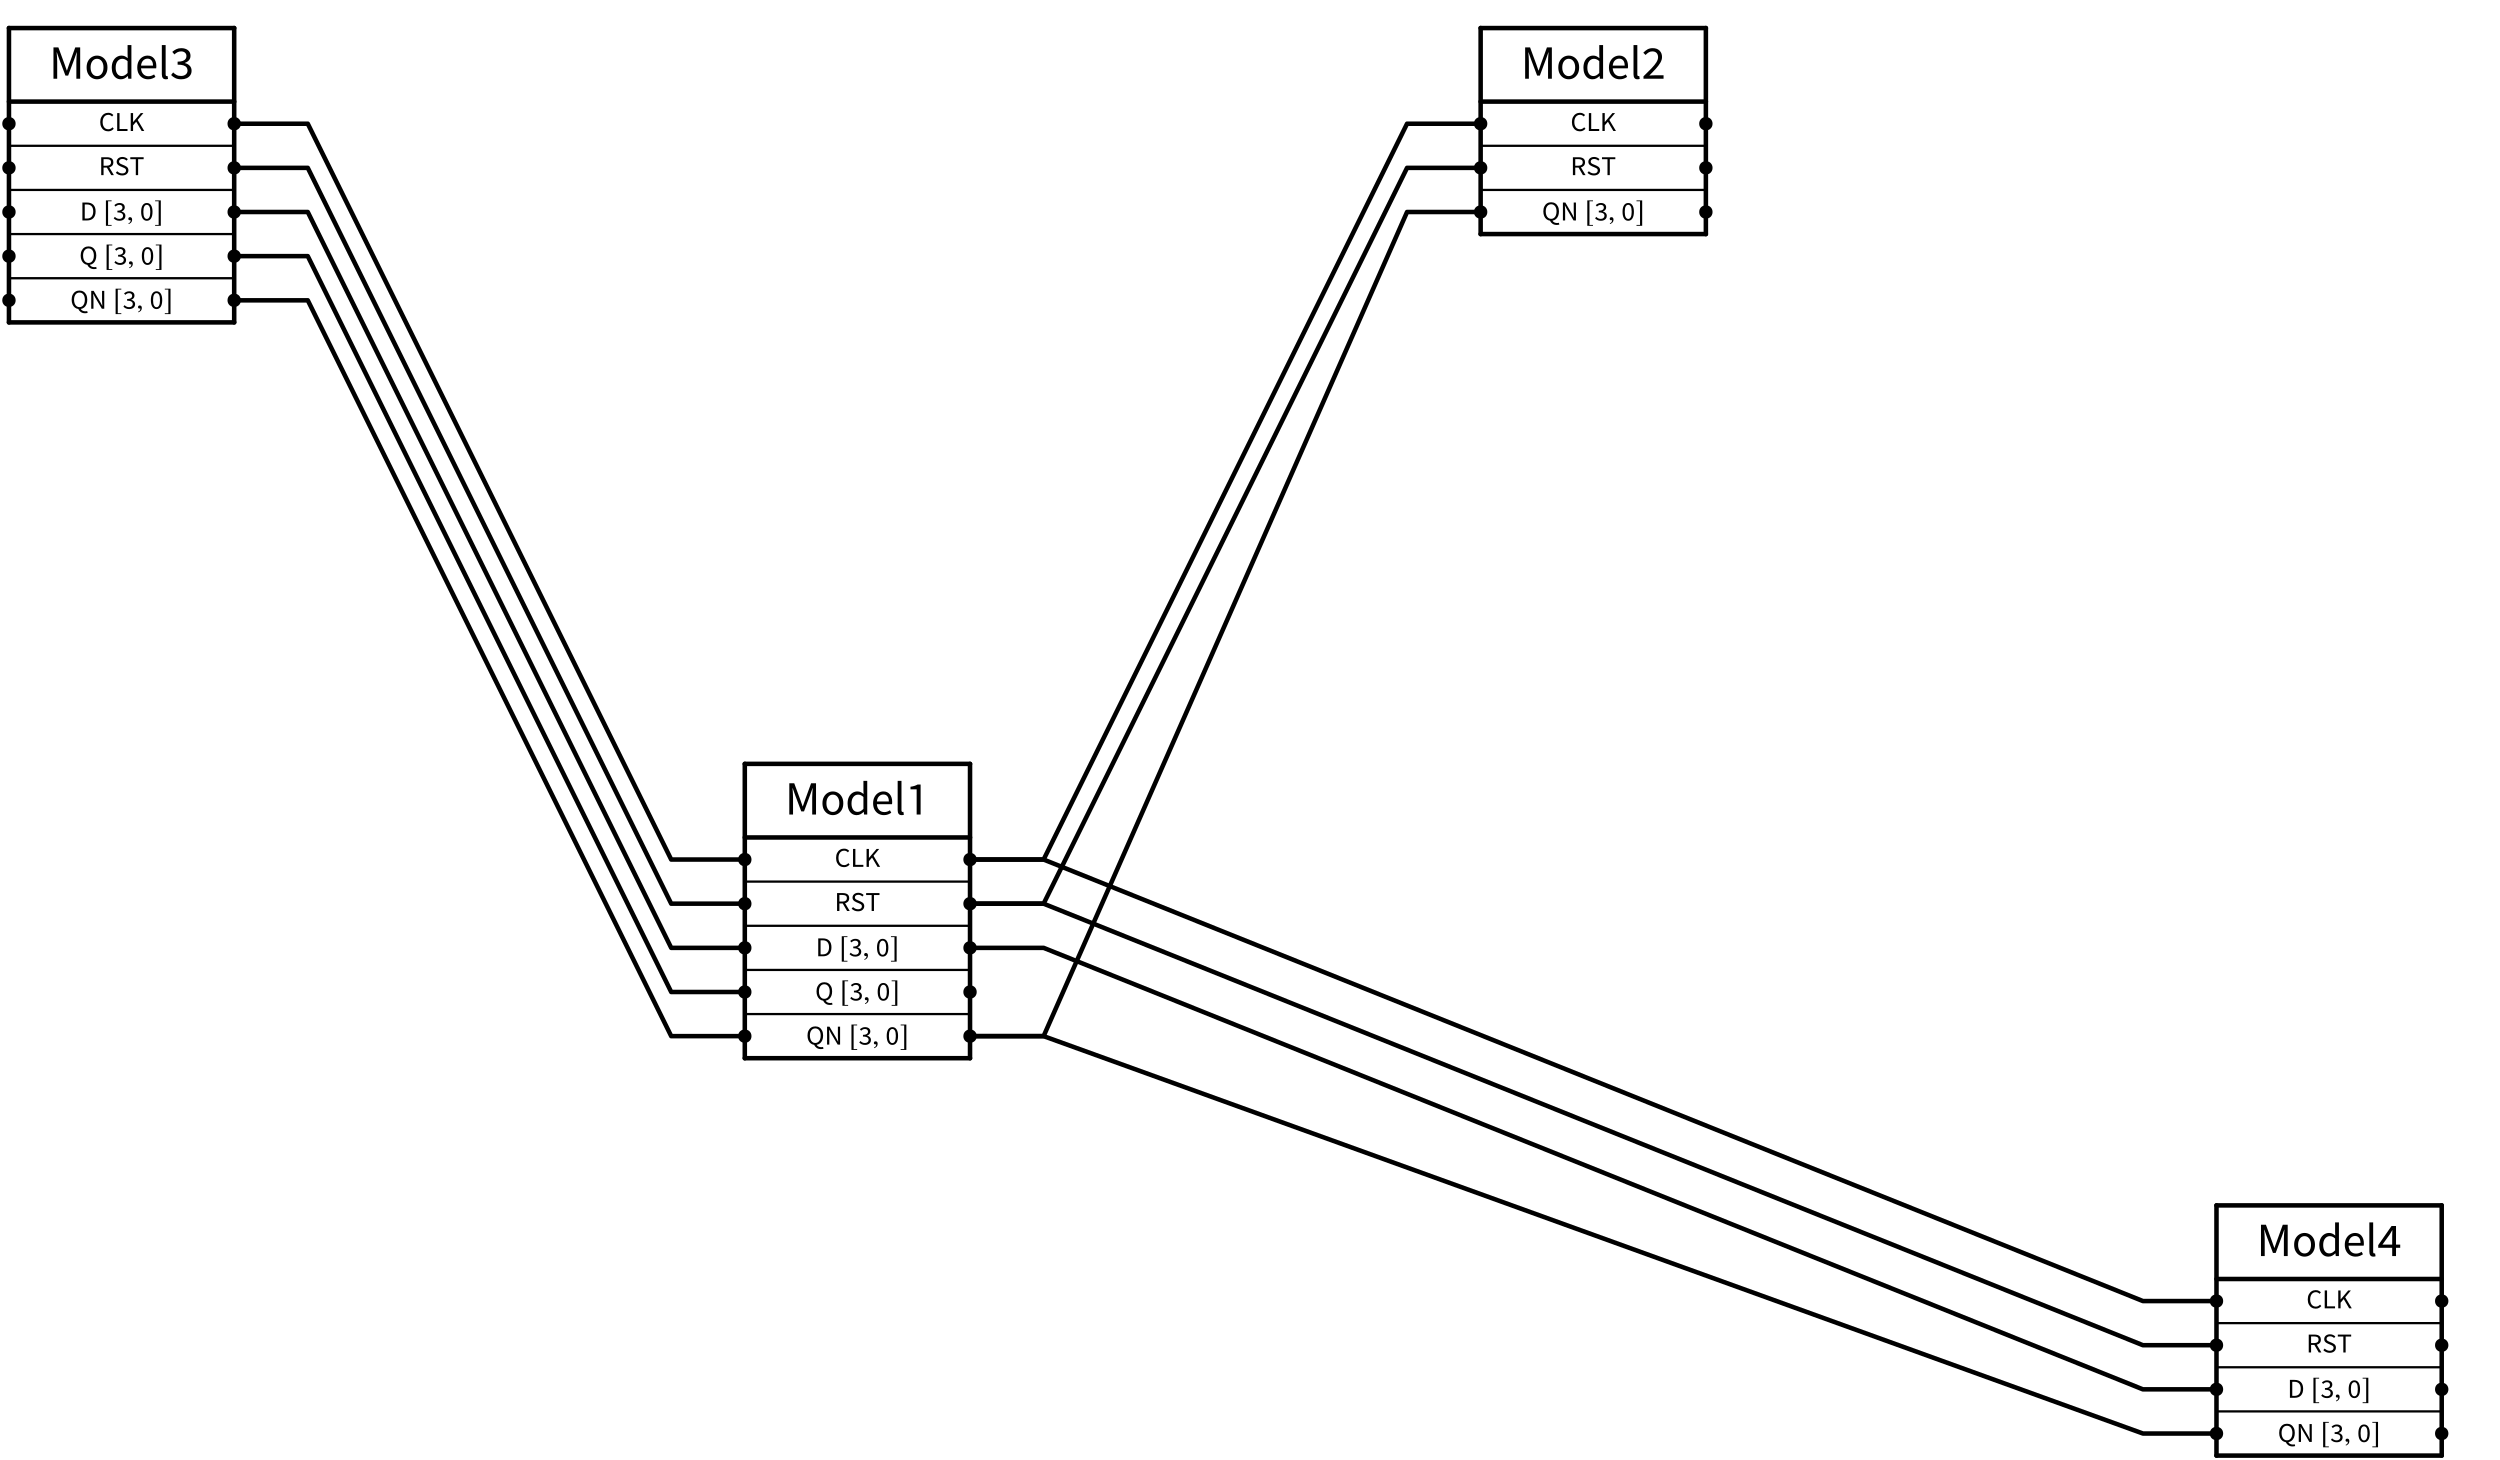 <svg xmlns="http://www.w3.org/2000/svg" xml:lang="en" height="642.909pt" width="1100.781pt" viewBox="-377.53 -368.749 1100.781 642.909"><circle cx="-49.585" cy="9.72" r="1.944" style="stroke:black;fill:black;stroke-width:2;" /><circle cx="49.585" cy="9.72" r="1.944" style="stroke:black;fill:black;stroke-width:2;" /><circle cx="-49.585" cy="29.16" r="1.944" style="stroke:black;fill:black;stroke-width:2;" /><circle cx="49.585" cy="29.16" r="1.944" style="stroke:black;fill:black;stroke-width:2;" /><circle cx="-49.585" cy="48.6" r="1.944" style="stroke:black;fill:black;stroke-width:2;" /><circle cx="49.585" cy="48.6" r="1.944" style="stroke:black;fill:black;stroke-width:2;" /><circle cx="-49.585" cy="68.04" r="1.944" style="stroke:black;fill:black;stroke-width:2;" /><circle cx="49.585" cy="68.04" r="1.944" style="stroke:black;fill:black;stroke-width:2;" /><circle cx="-49.585" cy="87.48" r="1.944" style="stroke:black;fill:black;stroke-width:2;" /><circle cx="49.585" cy="87.48" r="1.944" style="stroke:black;fill:black;stroke-width:2;" /><circle cx="-373.586" cy="-314.28" r="1.944" style="stroke:black;fill:black;stroke-width:2;" /><circle cx="-274.414" cy="-314.28" r="1.944" style="stroke:black;fill:black;stroke-width:2;" /><circle cx="-373.586" cy="-294.84" r="1.944" style="stroke:black;fill:black;stroke-width:2;" /><circle cx="-274.414" cy="-294.84" r="1.944" style="stroke:black;fill:black;stroke-width:2;" /><circle cx="-373.586" cy="-275.4" r="1.944" style="stroke:black;fill:black;stroke-width:2;" /><circle cx="-274.414" cy="-275.4" r="1.944" style="stroke:black;fill:black;stroke-width:2;" /><circle cx="-373.586" cy="-255.96" r="1.944" style="stroke:black;fill:black;stroke-width:2;" /><circle cx="-274.414" cy="-255.96" r="1.944" style="stroke:black;fill:black;stroke-width:2;" /><circle cx="-373.586" cy="-236.52" r="1.944" style="stroke:black;fill:black;stroke-width:2;" /><circle cx="-274.414" cy="-236.52" r="1.944" style="stroke:black;fill:black;stroke-width:2;" /><circle cx="274.414" cy="-314.28" r="1.944" style="stroke:black;fill:black;stroke-width:2;" /><circle cx="373.586" cy="-314.28" r="1.944" style="stroke:black;fill:black;stroke-width:2;" /><circle cx="274.414" cy="-294.84" r="1.944" style="stroke:black;fill:black;stroke-width:2;" /><circle cx="373.586" cy="-294.84" r="1.944" style="stroke:black;fill:black;stroke-width:2;" /><circle cx="274.414" cy="-275.4" r="1.944" style="stroke:black;fill:black;stroke-width:2;" /><circle cx="373.586" cy="-275.4" r="1.944" style="stroke:black;fill:black;stroke-width:2;" /><circle cx="598.414" cy="204.12" r="1.944" style="stroke:black;fill:black;stroke-width:2;" /><circle cx="697.586" cy="204.12" r="1.944" style="stroke:black;fill:black;stroke-width:2;" /><circle cx="598.414" cy="223.56" r="1.944" style="stroke:black;fill:black;stroke-width:2;" /><circle cx="697.586" cy="223.56" r="1.944" style="stroke:black;fill:black;stroke-width:2;" /><circle cx="598.414" cy="243.0" r="1.944" style="stroke:black;fill:black;stroke-width:2;" /><circle cx="697.586" cy="243.0" r="1.944" style="stroke:black;fill:black;stroke-width:2;" /><circle cx="598.414" cy="262.44" r="1.944" style="stroke:black;fill:black;stroke-width:2;" /><circle cx="697.586" cy="262.44" r="1.944" style="stroke:black;fill:black;stroke-width:2;" /><path d="M -49.585,-32.4 L 49.585,-32.4" style="stroke:black;fill:none;stroke-width:2;stroke-linecap:round;stroke-linejoin:round;" /><path d="M -49.585,-0.0 L 49.585,-0.0" style="stroke:black;fill:none;stroke-width:2;stroke-linecap:round;stroke-linejoin:round;" /><path d="M -49.585,19.44 L 49.585,19.44" style="stroke:black;fill:none;stroke-width:1;stroke-linecap:round;stroke-linejoin:round;" /><path d="M -49.585,38.88 L 49.585,38.88" style="stroke:black;fill:none;stroke-width:1;stroke-linecap:round;stroke-linejoin:round;" /><path d="M -49.585,58.32 L 49.585,58.32" style="stroke:black;fill:none;stroke-width:1;stroke-linecap:round;stroke-linejoin:round;" /><path d="M -49.585,77.76 L 49.585,77.76" style="stroke:black;fill:none;stroke-width:1;stroke-linecap:round;stroke-linejoin:round;" /><path d="M -49.585,-32.4 L -49.585,97.2" style="stroke:black;fill:none;stroke-width:2;stroke-linecap:round;stroke-linejoin:round;" /><path d="M 49.585,-32.4 L 49.585,97.2" style="stroke:black;fill:none;stroke-width:2;stroke-linecap:round;stroke-linejoin:round;" /><path d="M -49.585,97.2 L 49.585,97.2" style="stroke:black;fill:none;stroke-width:2;stroke-linecap:round;stroke-linejoin:round;" /><path d="M -373.586,-356.4 L -274.414,-356.4" style="stroke:black;fill:none;stroke-width:2;stroke-linecap:round;stroke-linejoin:round;" /><path d="M -373.586,-324.0 L -274.414,-324.0" style="stroke:black;fill:none;stroke-width:2;stroke-linecap:round;stroke-linejoin:round;" /><path d="M -373.586,-304.56 L -274.414,-304.56" style="stroke:black;fill:none;stroke-width:1;stroke-linecap:round;stroke-linejoin:round;" /><path d="M -373.586,-285.12 L -274.414,-285.12" style="stroke:black;fill:none;stroke-width:1;stroke-linecap:round;stroke-linejoin:round;" /><path d="M -373.586,-265.68 L -274.414,-265.68" style="stroke:black;fill:none;stroke-width:1;stroke-linecap:round;stroke-linejoin:round;" /><path d="M -373.586,-246.24 L -274.414,-246.24" style="stroke:black;fill:none;stroke-width:1;stroke-linecap:round;stroke-linejoin:round;" /><path d="M -373.586,-356.4 L -373.586,-226.8" style="stroke:black;fill:none;stroke-width:2;stroke-linecap:round;stroke-linejoin:round;" /><path d="M -274.414,-356.4 L -274.414,-226.8" style="stroke:black;fill:none;stroke-width:2;stroke-linecap:round;stroke-linejoin:round;" /><path d="M -373.586,-226.8 L -274.414,-226.8" style="stroke:black;fill:none;stroke-width:2;stroke-linecap:round;stroke-linejoin:round;" /><path d="M 274.414,-356.4 L 373.586,-356.4" style="stroke:black;fill:none;stroke-width:2;stroke-linecap:round;stroke-linejoin:round;" /><path d="M 274.414,-324.0 L 373.586,-324.0" style="stroke:black;fill:none;stroke-width:2;stroke-linecap:round;stroke-linejoin:round;" /><path d="M 274.414,-304.56 L 373.586,-304.56" style="stroke:black;fill:none;stroke-width:1;stroke-linecap:round;stroke-linejoin:round;" /><path d="M 274.414,-285.12 L 373.586,-285.12" style="stroke:black;fill:none;stroke-width:1;stroke-linecap:round;stroke-linejoin:round;" /><path d="M 274.414,-356.4 L 274.414,-265.68" style="stroke:black;fill:none;stroke-width:2;stroke-linecap:round;stroke-linejoin:round;" /><path d="M 373.586,-356.4 L 373.586,-265.68" style="stroke:black;fill:none;stroke-width:2;stroke-linecap:round;stroke-linejoin:round;" /><path d="M 274.414,-265.68 L 373.586,-265.68" style="stroke:black;fill:none;stroke-width:2;stroke-linecap:round;stroke-linejoin:round;" /><path d="M 598.414,162.0 L 697.586,162.0" style="stroke:black;fill:none;stroke-width:2;stroke-linecap:round;stroke-linejoin:round;" /><path d="M 598.414,194.4 L 697.586,194.4" style="stroke:black;fill:none;stroke-width:2;stroke-linecap:round;stroke-linejoin:round;" /><path d="M 598.414,213.84 L 697.586,213.84" style="stroke:black;fill:none;stroke-width:1;stroke-linecap:round;stroke-linejoin:round;" /><path d="M 598.414,233.28 L 697.586,233.28" style="stroke:black;fill:none;stroke-width:1;stroke-linecap:round;stroke-linejoin:round;" /><path d="M 598.414,252.72 L 697.586,252.72" style="stroke:black;fill:none;stroke-width:1;stroke-linecap:round;stroke-linejoin:round;" /><path d="M 598.414,162.0 L 598.414,272.16" style="stroke:black;fill:none;stroke-width:2;stroke-linecap:round;stroke-linejoin:round;" /><path d="M 697.586,162.0 L 697.586,272.16" style="stroke:black;fill:none;stroke-width:2;stroke-linecap:round;stroke-linejoin:round;" /><path d="M 598.414,272.16 L 697.586,272.16" style="stroke:black;fill:none;stroke-width:2;stroke-linecap:round;stroke-linejoin:round;" /><path d="M -274.414,-236.52 L -242.014,-236.52 L -81.985,87.48 L -49.585,87.48" style="stroke:black;fill:none;stroke-width:2;stroke-linecap:round;stroke-linejoin:round;" /><path d="M -274.414,-255.96 L -242.014,-255.96 L -81.985,68.04 L -49.585,68.04" style="stroke:black;fill:none;stroke-width:2;stroke-linecap:round;stroke-linejoin:round;" /><path d="M -274.414,-294.84 L -242.014,-294.84 L -81.985,29.16 L -49.585,29.16" style="stroke:black;fill:none;stroke-width:2;stroke-linecap:round;stroke-linejoin:round;" /><path d="M -274.414,-275.4 L -242.014,-275.4 L -81.985,48.6 L -49.585,48.6" style="stroke:black;fill:none;stroke-width:2;stroke-linecap:round;stroke-linejoin:round;" /><path d="M -274.414,-314.28 L -242.014,-314.28 L -81.985,9.72 L -49.585,9.72" style="stroke:black;fill:none;stroke-width:2;stroke-linecap:round;stroke-linejoin:round;" /><path d="M 49.585,29.16 L 81.985,29.16 L 242.014,-294.84 L 274.414,-294.84" style="stroke:black;fill:none;stroke-width:2;stroke-linecap:round;stroke-linejoin:round;" /><path d="M 49.585,87.48 L 81.985,87.48 L 242.014,-275.4 L 274.414,-275.4" style="stroke:black;fill:none;stroke-width:2;stroke-linecap:round;stroke-linejoin:round;" /><path d="M 49.585,9.72 L 81.985,9.72 L 242.014,-314.28 L 274.414,-314.28" style="stroke:black;fill:none;stroke-width:2;stroke-linecap:round;stroke-linejoin:round;" /><path d="M 49.585,29.16 L 81.985,29.16 L 566.014,223.56 L 598.414,223.56" style="stroke:black;fill:none;stroke-width:2;stroke-linecap:round;stroke-linejoin:round;" /><path d="M 49.585,48.6 L 81.985,48.6 L 566.014,243.0 L 598.414,243.0" style="stroke:black;fill:none;stroke-width:2;stroke-linecap:round;stroke-linejoin:round;" /><path d="M 49.585,87.48 L 81.985,87.48 L 566.014,262.44 L 598.414,262.44" style="stroke:black;fill:none;stroke-width:2;stroke-linecap:round;stroke-linejoin:round;" /><path d="M 49.585,9.72 L 81.985,9.72 L 566.014,204.12 L 598.414,204.12" style="stroke:black;fill:none;stroke-width:2;stroke-linecap:round;stroke-linejoin:round;" /><g><g fill="black"><symbol id="STIXTwoMath-Regular_3671" width="652" height="51.216" viewBox="0 -31.524 652 51.216"><path d="M 1.104 0.0 L 1.104 -7.884 L 2.34 -7.884 L 3.888 -3.684 Q 4.032 -3.288, 4.17 -2.874 Q 4.308 -2.46, 4.464 -2.052 L 4.5 -2.052 Q 4.644 -2.46, 4.782 -2.874 Q 4.92 -3.288, 5.064 -3.684 L 6.588 -7.884 L 7.824 -7.884 L 7.824 0.0 L 6.864 0.0 L 6.864 -4.296 Q 6.864 -4.824, 6.906 -5.472 Q 6.948 -6.12, 6.996 -6.636 L 6.948 -6.636 L 6.312 -4.836 L 4.8 -0.792 L 4.116 -0.792 L 2.592 -4.836 L 1.956 -6.636 L 1.908 -6.636 Q 1.956 -6.12, 1.998 -5.472 Q 2.04 -4.824, 2.04 -4.296 L 2.04 0.0 Z " /></symbol><use href="#STIXTwoMath-Regular_3671" transform="translate(-31.92 -65.251) scale(1.75)" /><symbol id="STIXTwoMath-Regular_3701" width="481" height="51.216" viewBox="0 -31.524 481 51.216"><path d="M 3.144 0.144 Q 2.46 0.144, 1.86 -0.21 Q 1.26 -0.564, 0.894 -1.23 Q 0.528 -1.896, 0.528 -2.844 Q 0.528 -3.792, 0.894 -4.452 Q 1.26 -5.112, 1.86 -5.466 Q 2.46 -5.82, 3.144 -5.82 Q 3.84 -5.82, 4.44 -5.466 Q 5.04 -5.112, 5.406 -4.452 Q 5.772 -3.792, 5.772 -2.844 Q 5.772 -1.896, 5.406 -1.23 Q 5.04 -0.564, 4.44 -0.21 Q 3.84 0.144, 3.144 0.144 Z M 3.144 -0.66 Q 3.876 -0.66, 4.326 -1.26 Q 4.776 -1.86, 4.776 -2.844 Q 4.776 -3.816, 4.326 -4.416 Q 3.876 -5.016, 3.144 -5.016 Q 2.424 -5.016, 1.974 -4.416 Q 1.524 -3.816, 1.524 -2.844 Q 1.524 -1.86, 1.974 -1.26 Q 2.424 -0.66, 3.144 -0.66 Z " /></symbol><use href="#STIXTwoMath-Regular_3701" transform="translate(-16.317 -65.251) scale(1.75)" /><symbol id="STIXTwoMath-Regular_3688" width="458" height="51.216" viewBox="0 -31.524 458 51.216"><path d="M 2.832 0.144 Q 2.148 0.144, 1.638 -0.216 Q 1.128 -0.576, 0.84 -1.23 Q 0.552 -1.884, 0.552 -2.76 Q 0.552 -3.756, 0.894 -4.434 Q 1.236 -5.112, 1.8 -5.466 Q 2.364 -5.82, 3.012 -5.82 Q 3.48 -5.82, 3.84 -5.652 Q 4.2 -5.484, 4.572 -5.172 L 4.536 -6.144 L 4.536 -8.472 L 5.496 -8.472 L 5.496 0.0 L 4.704 0.0 L 4.62 -0.672 L 4.584 -0.672 Q 4.248 -0.336, 3.822 -0.096 Q 3.396 0.144, 2.832 0.144 Z M 3.072 -0.672 Q 3.48 -0.672, 3.828 -0.87 Q 4.176 -1.068, 4.536 -1.44 L 4.536 -4.428 Q 4.176 -4.752, 3.846 -4.884 Q 3.516 -5.016, 3.204 -5.016 Q 2.496 -5.016, 2.016 -4.428 Q 1.536 -3.84, 1.536 -2.772 Q 1.536 -1.824, 1.938 -1.248 Q 2.34 -0.672, 3.072 -0.672 Z " /></symbol><use href="#STIXTwoMath-Regular_3688" transform="translate(-5.292 -65.251) scale(1.75)" /><symbol id="STIXTwoMath-Regular_3689" width="444" height="51.216" viewBox="0 -31.524 444 51.216"><path d="M 3.252 0.144 Q 2.496 0.144, 1.878 -0.21 Q 1.26 -0.564, 0.894 -1.23 Q 0.528 -1.896, 0.528 -2.82 Q 0.528 -3.756, 0.888 -4.428 Q 1.248 -5.1, 1.842 -5.46 Q 2.436 -5.82, 3.132 -5.82 Q 4.14 -5.82, 4.734 -5.1 Q 5.328 -4.38, 5.328 -3.156 Q 5.328 -3.0, 5.316 -2.862 Q 5.304 -2.724, 5.28 -2.616 L 1.476 -2.616 Q 1.536 -1.704, 2.04 -1.164 Q 2.544 -0.624, 3.36 -0.624 Q 3.756 -0.624, 4.104 -0.75 Q 4.452 -0.876, 4.764 -1.08 L 5.1 -0.456 Q 4.728 -0.204, 4.272 -0.03 Q 3.816 0.144, 3.252 0.144 Z M 1.476 -3.3 L 4.488 -3.3 Q 4.488 -4.152, 4.122 -4.602 Q 3.756 -5.052, 3.12 -5.052 Q 2.496 -5.052, 2.034 -4.608 Q 1.572 -4.164, 1.476 -3.3 Z " /></symbol><use href="#STIXTwoMath-Regular_3689" transform="translate(5.985 -65.251) scale(1.75)" /><symbol id="STIXTwoMath-Regular_3698" width="209" height="51.216" viewBox="0 -31.524 209 51.216"><path d="M 1.98 0.144 Q 1.428 0.144, 1.188 -0.186 Q 0.948 -0.516, 0.948 -1.14 L 0.948 -8.472 L 1.908 -8.472 L 1.908 -1.08 Q 1.908 -0.852, 1.992 -0.756 Q 2.076 -0.66, 2.184 -0.66 Q 2.22 -0.66, 2.262 -0.666 Q 2.304 -0.672, 2.388 -0.684 L 2.508 0.048 Q 2.412 0.084, 2.286 0.114 Q 2.16 0.144, 1.98 0.144 Z " /></symbol><use href="#STIXTwoMath-Regular_3698" transform="translate(16.065 -65.251) scale(1.75)" /><symbol id="STIXTwoMath-Regular_4244" width="313" height="51.216" viewBox="0 -31.524 313 51.216"><path d="M 3.756 0.0 L 2.76 0.0 L 2.76 -6.348 L 1.212 -6.348 L 1.212 -6.996 Q 1.848 -7.092, 2.256 -7.23 Q 2.664 -7.368, 3.0 -7.56 L 3.756 -7.56 Z " /></symbol><use href="#STIXTwoMath-Regular_4244" transform="translate(21.252 -65.251) scale(1.75)" /></g></g><g><g fill="black"><symbol id="STIXTwoMath-Regular_3661" width="551" height="51.216" viewBox="0 -31.524 551 51.216"><path d="M 4.152 0.144 Q 3.156 0.144, 2.358 -0.342 Q 1.56 -0.828, 1.104 -1.74 Q 0.648 -2.652, 0.648 -3.912 Q 0.648 -5.196, 1.116 -6.114 Q 1.584 -7.032, 2.382 -7.524 Q 3.18 -8.016, 4.164 -8.016 Q 5.004 -8.016, 5.544 -7.71 Q 6.084 -7.404, 6.42 -7.044 L 5.856 -6.384 Q 5.16 -7.128, 4.2 -7.128 Q 3.468 -7.128, 2.904 -6.744 Q 2.34 -6.36, 2.022 -5.646 Q 1.704 -4.932, 1.704 -3.936 Q 1.704 -2.964, 2.01 -2.25 Q 2.316 -1.536, 2.874 -1.146 Q 3.432 -0.756, 4.188 -0.756 Q 4.764 -0.756, 5.22 -0.99 Q 5.676 -1.224, 6.06 -1.632 L 6.612 -0.996 Q 6.132 -0.456, 5.532 -0.156 Q 4.932 0.144, 4.152 0.144 Z " /></symbol><use href="#STIXTwoMath-Regular_3661" transform="translate(-10.044 -18.594) scale(1.0)" /><symbol id="STIXTwoMath-Regular_3670" width="471" height="51.216" viewBox="0 -31.524 471 51.216"><path d="M 1.104 0.0 L 1.104 -7.884 L 2.136 -7.884 L 2.136 -0.876 L 5.652 -0.876 L 5.652 0.0 Z " /></symbol><use href="#STIXTwoMath-Regular_3670" transform="translate(-3.036 -18.594) scale(1.0)" /><symbol id="STIXTwoMath-Regular_3669" width="589" height="51.216" viewBox="0 -31.524 589 51.216"><path d="M 1.104 0.0 L 1.104 -7.884 L 2.136 -7.884 L 2.136 -3.948 L 2.172 -3.948 L 5.508 -7.884 L 6.672 -7.884 L 4.152 -4.872 L 7.068 0.0 L 5.916 0.0 L 3.516 -4.08 L 2.136 -2.484 L 2.136 0.0 Z " /></symbol><use href="#STIXTwoMath-Regular_3669" transform="translate(2.928 -18.594) scale(1.0)" /></g></g><g><g fill="black"><symbol id="STIXTwoMath-Regular_3676" width="557" height="51.216" viewBox="0 -31.524 557 51.216"><path d="M 1.104 0.0 L 1.104 -7.884 L 3.636 -7.884 Q 4.452 -7.884, 5.088 -7.668 Q 5.724 -7.452, 6.084 -6.972 Q 6.444 -6.492, 6.444 -5.676 Q 6.444 -4.728, 5.952 -4.176 Q 5.46 -3.624, 4.644 -3.432 L 6.684 0.0 L 5.52 0.0 L 3.588 -3.324 L 2.136 -3.324 L 2.136 0.0 Z M 2.136 -4.152 L 3.48 -4.152 Q 4.416 -4.152, 4.92 -4.524 Q 5.424 -4.896, 5.424 -5.664 Q 5.424 -6.432, 4.92 -6.744 Q 4.416 -7.056, 3.48 -7.056 L 2.136 -7.056 Z " /></symbol><use href="#STIXTwoMath-Regular_3676" transform="translate(-10.068 0.846) scale(1.0)" /><symbol id="STIXTwoMath-Regular_3677" width="507" height="51.216" viewBox="0 -31.524 507 51.216"><path d="M 3.348 0.144 Q 2.484 0.144, 1.77 -0.174 Q 1.056 -0.492, 0.528 -1.02 L 1.14 -1.728 Q 1.572 -1.284, 2.154 -1.02 Q 2.736 -0.756, 3.396 -0.756 Q 4.164 -0.756, 4.602 -1.104 Q 5.04 -1.452, 5.04 -2.04 Q 5.04 -2.424, 4.866 -2.664 Q 4.692 -2.904, 4.386 -3.072 Q 4.08 -3.24, 3.696 -3.396 L 2.544 -3.888 Q 2.196 -4.044, 1.812 -4.29 Q 1.428 -4.536, 1.17 -4.926 Q 0.912 -5.316, 0.912 -5.892 Q 0.912 -6.516, 1.242 -6.996 Q 1.572 -7.476, 2.142 -7.746 Q 2.712 -8.016, 3.432 -8.016 Q 4.164 -8.016, 4.776 -7.746 Q 5.388 -7.476, 5.82 -7.044 L 5.28 -6.384 Q 4.896 -6.732, 4.446 -6.93 Q 3.996 -7.128, 3.456 -7.128 Q 2.772 -7.128, 2.364 -6.822 Q 1.956 -6.516, 1.956 -5.988 Q 1.956 -5.616, 2.154 -5.376 Q 2.352 -5.136, 2.658 -4.98 Q 2.964 -4.824, 3.288 -4.692 L 4.428 -4.212 Q 4.884 -4.02, 5.262 -3.75 Q 5.64 -3.48, 5.862 -3.084 Q 6.084 -2.688, 6.084 -2.136 Q 6.084 -1.488, 5.754 -0.972 Q 5.424 -0.456, 4.812 -0.156 Q 4.2 0.144, 3.348 0.144 Z " /></symbol><use href="#STIXTwoMath-Regular_3677" transform="translate(-3.072 0.846) scale(1.0)" /><symbol id="STIXTwoMath-Regular_3678" width="520" height="51.216" viewBox="0 -31.524 520 51.216"><path d="M 2.784 0.0 L 2.784 -7.02 L 0.36 -7.02 L 0.36 -7.884 L 6.24 -7.884 L 6.24 -7.02 L 3.804 -7.02 L 3.804 0.0 Z " /></symbol><use href="#STIXTwoMath-Regular_3678" transform="translate(3.48 0.846) scale(1.0)" /></g></g><g><g fill="black"><symbol id="STIXTwoMath-Regular_3662" width="577" height="51.216" viewBox="0 -31.524 577 51.216"><path d="M 1.104 0.0 L 1.104 -7.884 L 3.12 -7.884 Q 4.98 -7.884, 5.952 -6.87 Q 6.924 -5.856, 6.924 -3.972 Q 6.924 -2.088, 5.958 -1.044 Q 4.992 0.0, 3.168 0.0 Z M 2.136 -0.84 L 3.048 -0.84 Q 4.464 -0.84, 5.166 -1.662 Q 5.868 -2.484, 5.868 -3.972 Q 5.868 -5.46, 5.166 -6.252 Q 4.464 -7.044, 3.048 -7.044 L 2.136 -7.044 Z " /></symbol><use href="#STIXTwoMath-Regular_3662" transform="translate(-18.354 20.796) scale(1.0)" /><symbol id="STIXTwoMath-Regular_1" width="0.0" height="51.216" viewBox="0.0 -31.524 0.0 51.216"><path d="" /></symbol><use href="#STIXTwoMath-Regular_1" transform="translate(-10.794 20.796) scale(1.0)" /><symbol id="STIXTwoMath-Regular_1066" width="299" height="51.216" viewBox="0 -31.524 299 51.216"><path d="M 3.588 2.352 L 1.08 2.352 L 1.08 -8.832 L 3.588 -8.832 L 3.588 -8.448 L 2.028 -8.448 L 2.028 1.968 L 3.588 1.968 Z " /></symbol><use href="#STIXTwoMath-Regular_1066" transform="translate(-7.974 20.796) scale(1.0)" /><symbol id="STIXTwoMath-Regular_4246" width="456" height="51.216" viewBox="0 -31.524 456 51.216"><path d="M 2.892 0.144 Q 1.956 0.144, 1.332 -0.186 Q 0.708 -0.516, 0.324 -0.924 L 0.828 -1.584 Q 1.176 -1.236, 1.656 -0.966 Q 2.136 -0.696, 2.832 -0.696 Q 3.54 -0.696, 3.996 -1.068 Q 4.452 -1.44, 4.452 -2.064 Q 4.452 -2.508, 4.218 -2.838 Q 3.984 -3.168, 3.438 -3.354 Q 2.892 -3.54, 1.956 -3.54 L 1.956 -4.296 Q 2.784 -4.296, 3.27 -4.482 Q 3.756 -4.668, 3.966 -4.986 Q 4.176 -5.304, 4.176 -5.688 Q 4.176 -6.24, 3.81 -6.558 Q 3.444 -6.876, 2.832 -6.876 Q 2.328 -6.876, 1.914 -6.666 Q 1.5 -6.456, 1.152 -6.108 L 0.612 -6.756 Q 1.068 -7.164, 1.62 -7.428 Q 2.172 -7.692, 2.868 -7.692 Q 3.888 -7.692, 4.542 -7.194 Q 5.196 -6.696, 5.196 -5.772 Q 5.196 -5.088, 4.806 -4.644 Q 4.416 -4.2, 3.78 -3.984 L 3.78 -3.936 Q 4.488 -3.78, 4.98 -3.288 Q 5.472 -2.796, 5.472 -2.016 Q 5.472 -1.344, 5.13 -0.858 Q 4.788 -0.372, 4.2 -0.114 Q 3.612 0.144, 2.892 0.144 Z " /></symbol><use href="#STIXTwoMath-Regular_4246" transform="translate(-3.786 20.796) scale(1.0)" /><symbol id="STIXTwoMath-Regular_1048" width="194" height="51.216" viewBox="0 -31.524 194 51.216"><path d="M 0.84 1.584 L 0.696 1.284 Q 0.924 1.188, 1.152 1.038 Q 1.38 0.888, 1.536 0.6 Q 1.692 0.312, 1.692 -0.168 Q 1.5 -0.096, 1.32 -0.096 Q 0.972 -0.096, 0.816 -0.288 Q 0.66 -0.48, 0.66 -0.744 Q 0.66 -1.032, 0.852 -1.242 Q 1.044 -1.452, 1.404 -1.452 Q 1.86 -1.452, 2.094 -1.17 Q 2.328 -0.888, 2.328 -0.396 Q 2.328 0.108, 2.166 0.456 Q 2.004 0.804, 1.764 1.02 Q 1.524 1.236, 1.272 1.368 Q 1.02 1.5, 0.84 1.584 Z " /></symbol><use href="#STIXTwoMath-Regular_1048" transform="translate(2.31 20.796) scale(1.0)" /><use href="#STIXTwoMath-Regular_1" transform="translate(5.25 20.796) scale(1.0)" /><symbol id="STIXTwoMath-Regular_4243" width="463" height="51.216" viewBox="0 -31.524 463 51.216"><path d="M 3.048 0.144 Q 1.884 0.144, 1.218 -0.882 Q 0.552 -1.908, 0.552 -3.804 Q 0.552 -5.712, 1.218 -6.702 Q 1.884 -7.692, 3.048 -7.692 Q 4.224 -7.692, 4.89 -6.696 Q 5.556 -5.7, 5.556 -3.804 Q 5.556 -1.908, 4.89 -0.882 Q 4.224 0.144, 3.048 0.144 Z M 3.048 -0.672 Q 3.732 -0.672, 4.152 -1.41 Q 4.572 -2.148, 4.572 -3.804 Q 4.572 -5.46, 4.152 -6.174 Q 3.732 -6.888, 3.048 -6.888 Q 2.376 -6.888, 1.95 -6.174 Q 1.524 -5.46, 1.524 -3.804 Q 1.524 -2.148, 1.95 -1.41 Q 2.376 -0.672, 3.048 -0.672 Z " /></symbol><use href="#STIXTwoMath-Regular_4243" transform="translate(8.07 20.796) scale(1.0)" /><symbol id="STIXTwoMath-Regular_1067" width="259" height="51.216" viewBox="0 -31.524 259 51.216"><path d="M 3.108 2.352 L 0.6 2.352 L 0.6 1.968 L 2.16 1.968 L 2.16 -8.448 L 0.6 -8.448 L 0.6 -8.832 L 3.108 -8.832 Z " /></symbol><use href="#STIXTwoMath-Regular_1067" transform="translate(14.166 20.796) scale(1.0)" /></g></g><g><g fill="black"><symbol id="STIXTwoMath-Regular_3675" width="641" height="51.216" viewBox="0 -31.524 641 51.216"><path d="M 6.54 1.98 Q 5.436 1.98, 4.68 1.452 Q 3.924 0.924, 3.576 0.108 Q 2.712 -0.012, 2.052 -0.534 Q 1.392 -1.056, 1.02 -1.932 Q 0.648 -2.808, 0.648 -3.972 Q 0.648 -5.232, 1.086 -6.138 Q 1.524 -7.044, 2.298 -7.53 Q 3.072 -8.016, 4.08 -8.016 Q 5.1 -8.016, 5.874 -7.53 Q 6.648 -7.044, 7.086 -6.138 Q 7.524 -5.232, 7.524 -3.972 Q 7.524 -2.832, 7.17 -1.974 Q 6.816 -1.116, 6.174 -0.582 Q 5.532 -0.048, 4.68 0.096 Q 4.956 0.612, 5.478 0.87 Q 6.0 1.128, 6.672 1.128 Q 6.924 1.128, 7.128 1.098 Q 7.332 1.068, 7.488 1.02 L 7.692 1.812 Q 7.512 1.872, 7.212 1.926 Q 6.912 1.98, 6.54 1.98 Z M 4.08 -0.708 Q 4.8 -0.708, 5.334 -1.104 Q 5.868 -1.5, 6.162 -2.232 Q 6.456 -2.964, 6.456 -3.96 Q 6.456 -5.448, 5.808 -6.288 Q 5.16 -7.128, 4.08 -7.128 Q 3.0 -7.128, 2.352 -6.282 Q 1.704 -5.436, 1.704 -3.96 Q 1.704 -2.976, 1.998 -2.244 Q 2.292 -1.512, 2.826 -1.11 Q 3.36 -0.708, 4.08 -0.708 Z " /></symbol><use href="#STIXTwoMath-Regular_3675" transform="translate(-18.654 40.236) scale(1.0)" /><symbol id="STIXTwoMath-Regular_1" width="0.0" height="51.216" viewBox="0.0 -31.524 0.0 51.216"><path d="" /></symbol><use href="#STIXTwoMath-Regular_1" transform="translate(-10.494 40.236) scale(1.0)" /><symbol id="STIXTwoMath-Regular_1066" width="299" height="51.216" viewBox="0 -31.524 299 51.216"><path d="M 3.588 2.352 L 1.08 2.352 L 1.08 -8.832 L 3.588 -8.832 L 3.588 -8.448 L 2.028 -8.448 L 2.028 1.968 L 3.588 1.968 Z " /></symbol><use href="#STIXTwoMath-Regular_1066" transform="translate(-7.674 40.236) scale(1.0)" /><symbol id="STIXTwoMath-Regular_4246" width="456" height="51.216" viewBox="0 -31.524 456 51.216"><path d="M 2.892 0.144 Q 1.956 0.144, 1.332 -0.186 Q 0.708 -0.516, 0.324 -0.924 L 0.828 -1.584 Q 1.176 -1.236, 1.656 -0.966 Q 2.136 -0.696, 2.832 -0.696 Q 3.54 -0.696, 3.996 -1.068 Q 4.452 -1.44, 4.452 -2.064 Q 4.452 -2.508, 4.218 -2.838 Q 3.984 -3.168, 3.438 -3.354 Q 2.892 -3.54, 1.956 -3.54 L 1.956 -4.296 Q 2.784 -4.296, 3.27 -4.482 Q 3.756 -4.668, 3.966 -4.986 Q 4.176 -5.304, 4.176 -5.688 Q 4.176 -6.24, 3.81 -6.558 Q 3.444 -6.876, 2.832 -6.876 Q 2.328 -6.876, 1.914 -6.666 Q 1.5 -6.456, 1.152 -6.108 L 0.612 -6.756 Q 1.068 -7.164, 1.62 -7.428 Q 2.172 -7.692, 2.868 -7.692 Q 3.888 -7.692, 4.542 -7.194 Q 5.196 -6.696, 5.196 -5.772 Q 5.196 -5.088, 4.806 -4.644 Q 4.416 -4.2, 3.78 -3.984 L 3.78 -3.936 Q 4.488 -3.78, 4.98 -3.288 Q 5.472 -2.796, 5.472 -2.016 Q 5.472 -1.344, 5.13 -0.858 Q 4.788 -0.372, 4.2 -0.114 Q 3.612 0.144, 2.892 0.144 Z " /></symbol><use href="#STIXTwoMath-Regular_4246" transform="translate(-3.486 40.236) scale(1.0)" /><symbol id="STIXTwoMath-Regular_1048" width="194" height="51.216" viewBox="0 -31.524 194 51.216"><path d="M 0.84 1.584 L 0.696 1.284 Q 0.924 1.188, 1.152 1.038 Q 1.38 0.888, 1.536 0.6 Q 1.692 0.312, 1.692 -0.168 Q 1.5 -0.096, 1.32 -0.096 Q 0.972 -0.096, 0.816 -0.288 Q 0.66 -0.48, 0.66 -0.744 Q 0.66 -1.032, 0.852 -1.242 Q 1.044 -1.452, 1.404 -1.452 Q 1.86 -1.452, 2.094 -1.17 Q 2.328 -0.888, 2.328 -0.396 Q 2.328 0.108, 2.166 0.456 Q 2.004 0.804, 1.764 1.02 Q 1.524 1.236, 1.272 1.368 Q 1.02 1.5, 0.84 1.584 Z " /></symbol><use href="#STIXTwoMath-Regular_1048" transform="translate(2.61 40.236) scale(1.0)" /><use href="#STIXTwoMath-Regular_1" transform="translate(5.55 40.236) scale(1.0)" /><symbol id="STIXTwoMath-Regular_4243" width="463" height="51.216" viewBox="0 -31.524 463 51.216"><path d="M 3.048 0.144 Q 1.884 0.144, 1.218 -0.882 Q 0.552 -1.908, 0.552 -3.804 Q 0.552 -5.712, 1.218 -6.702 Q 1.884 -7.692, 3.048 -7.692 Q 4.224 -7.692, 4.89 -6.696 Q 5.556 -5.7, 5.556 -3.804 Q 5.556 -1.908, 4.89 -0.882 Q 4.224 0.144, 3.048 0.144 Z M 3.048 -0.672 Q 3.732 -0.672, 4.152 -1.41 Q 4.572 -2.148, 4.572 -3.804 Q 4.572 -5.46, 4.152 -6.174 Q 3.732 -6.888, 3.048 -6.888 Q 2.376 -6.888, 1.95 -6.174 Q 1.524 -5.46, 1.524 -3.804 Q 1.524 -2.148, 1.95 -1.41 Q 2.376 -0.672, 3.048 -0.672 Z " /></symbol><use href="#STIXTwoMath-Regular_4243" transform="translate(8.37 40.236) scale(1.0)" /><symbol id="STIXTwoMath-Regular_1067" width="259" height="51.216" viewBox="0 -31.524 259 51.216"><path d="M 3.108 2.352 L 0.6 2.352 L 0.6 1.968 L 2.16 1.968 L 2.16 -8.448 L 0.6 -8.448 L 0.6 -8.832 L 3.108 -8.832 Z " /></symbol><use href="#STIXTwoMath-Regular_1067" transform="translate(14.466 40.236) scale(1.0)" /></g></g><g><g fill="black"><symbol id="STIXTwoMath-Regular_3675" width="641" height="51.216" viewBox="0 -31.524 641 51.216"><path d="M 6.54 1.98 Q 5.436 1.98, 4.68 1.452 Q 3.924 0.924, 3.576 0.108 Q 2.712 -0.012, 2.052 -0.534 Q 1.392 -1.056, 1.02 -1.932 Q 0.648 -2.808, 0.648 -3.972 Q 0.648 -5.232, 1.086 -6.138 Q 1.524 -7.044, 2.298 -7.53 Q 3.072 -8.016, 4.08 -8.016 Q 5.1 -8.016, 5.874 -7.53 Q 6.648 -7.044, 7.086 -6.138 Q 7.524 -5.232, 7.524 -3.972 Q 7.524 -2.832, 7.17 -1.974 Q 6.816 -1.116, 6.174 -0.582 Q 5.532 -0.048, 4.68 0.096 Q 4.956 0.612, 5.478 0.87 Q 6.0 1.128, 6.672 1.128 Q 6.924 1.128, 7.128 1.098 Q 7.332 1.068, 7.488 1.02 L 7.692 1.812 Q 7.512 1.872, 7.212 1.926 Q 6.912 1.98, 6.54 1.98 Z M 4.08 -0.708 Q 4.8 -0.708, 5.334 -1.104 Q 5.868 -1.5, 6.162 -2.232 Q 6.456 -2.964, 6.456 -3.96 Q 6.456 -5.448, 5.808 -6.288 Q 5.16 -7.128, 4.08 -7.128 Q 3.0 -7.128, 2.352 -6.282 Q 1.704 -5.436, 1.704 -3.96 Q 1.704 -2.976, 1.998 -2.244 Q 2.292 -1.512, 2.826 -1.11 Q 3.36 -0.708, 4.08 -0.708 Z " /></symbol><use href="#STIXTwoMath-Regular_3675" transform="translate(-22.626 59.676) scale(1.0)" /><symbol id="STIXTwoMath-Regular_3672" width="570" height="51.216" viewBox="0 -31.524 570 51.216"><path d="M 1.104 0.0 L 1.104 -7.884 L 2.172 -7.884 L 5.076 -2.952 L 5.94 -1.32 L 6.0 -1.32 Q 5.964 -1.92, 5.916 -2.568 Q 5.868 -3.216, 5.868 -3.84 L 5.868 -7.884 L 6.84 -7.884 L 6.84 0.0 L 5.784 0.0 L 2.868 -4.932 L 2.004 -6.564 L 1.956 -6.564 Q 1.992 -5.964, 2.04 -5.334 Q 2.088 -4.704, 2.088 -4.092 L 2.088 0.0 Z " /></symbol><use href="#STIXTwoMath-Regular_3672" transform="translate(-14.466 59.676) scale(1.0)" /><symbol id="STIXTwoMath-Regular_1" width="0.0" height="51.216" viewBox="0.0 -31.524 0.0 51.216"><path d="" /></symbol><use href="#STIXTwoMath-Regular_1" transform="translate(-6.522 59.676) scale(1.0)" /><symbol id="STIXTwoMath-Regular_1066" width="299" height="51.216" viewBox="0 -31.524 299 51.216"><path d="M 3.588 2.352 L 1.08 2.352 L 1.08 -8.832 L 3.588 -8.832 L 3.588 -8.448 L 2.028 -8.448 L 2.028 1.968 L 3.588 1.968 Z " /></symbol><use href="#STIXTwoMath-Regular_1066" transform="translate(-3.702 59.676) scale(1.0)" /><symbol id="STIXTwoMath-Regular_4246" width="456" height="51.216" viewBox="0 -31.524 456 51.216"><path d="M 2.892 0.144 Q 1.956 0.144, 1.332 -0.186 Q 0.708 -0.516, 0.324 -0.924 L 0.828 -1.584 Q 1.176 -1.236, 1.656 -0.966 Q 2.136 -0.696, 2.832 -0.696 Q 3.54 -0.696, 3.996 -1.068 Q 4.452 -1.44, 4.452 -2.064 Q 4.452 -2.508, 4.218 -2.838 Q 3.984 -3.168, 3.438 -3.354 Q 2.892 -3.54, 1.956 -3.54 L 1.956 -4.296 Q 2.784 -4.296, 3.27 -4.482 Q 3.756 -4.668, 3.966 -4.986 Q 4.176 -5.304, 4.176 -5.688 Q 4.176 -6.24, 3.81 -6.558 Q 3.444 -6.876, 2.832 -6.876 Q 2.328 -6.876, 1.914 -6.666 Q 1.5 -6.456, 1.152 -6.108 L 0.612 -6.756 Q 1.068 -7.164, 1.62 -7.428 Q 2.172 -7.692, 2.868 -7.692 Q 3.888 -7.692, 4.542 -7.194 Q 5.196 -6.696, 5.196 -5.772 Q 5.196 -5.088, 4.806 -4.644 Q 4.416 -4.2, 3.78 -3.984 L 3.78 -3.936 Q 4.488 -3.78, 4.98 -3.288 Q 5.472 -2.796, 5.472 -2.016 Q 5.472 -1.344, 5.13 -0.858 Q 4.788 -0.372, 4.2 -0.114 Q 3.612 0.144, 2.892 0.144 Z " /></symbol><use href="#STIXTwoMath-Regular_4246" transform="translate(0.486 59.676) scale(1.0)" /><symbol id="STIXTwoMath-Regular_1048" width="194" height="51.216" viewBox="0 -31.524 194 51.216"><path d="M 0.84 1.584 L 0.696 1.284 Q 0.924 1.188, 1.152 1.038 Q 1.38 0.888, 1.536 0.6 Q 1.692 0.312, 1.692 -0.168 Q 1.5 -0.096, 1.32 -0.096 Q 0.972 -0.096, 0.816 -0.288 Q 0.66 -0.48, 0.66 -0.744 Q 0.66 -1.032, 0.852 -1.242 Q 1.044 -1.452, 1.404 -1.452 Q 1.86 -1.452, 2.094 -1.17 Q 2.328 -0.888, 2.328 -0.396 Q 2.328 0.108, 2.166 0.456 Q 2.004 0.804, 1.764 1.02 Q 1.524 1.236, 1.272 1.368 Q 1.02 1.5, 0.84 1.584 Z " /></symbol><use href="#STIXTwoMath-Regular_1048" transform="translate(6.582 59.676) scale(1.0)" /><use href="#STIXTwoMath-Regular_1" transform="translate(9.522 59.676) scale(1.0)" /><symbol id="STIXTwoMath-Regular_4243" width="463" height="51.216" viewBox="0 -31.524 463 51.216"><path d="M 3.048 0.144 Q 1.884 0.144, 1.218 -0.882 Q 0.552 -1.908, 0.552 -3.804 Q 0.552 -5.712, 1.218 -6.702 Q 1.884 -7.692, 3.048 -7.692 Q 4.224 -7.692, 4.89 -6.696 Q 5.556 -5.7, 5.556 -3.804 Q 5.556 -1.908, 4.89 -0.882 Q 4.224 0.144, 3.048 0.144 Z M 3.048 -0.672 Q 3.732 -0.672, 4.152 -1.41 Q 4.572 -2.148, 4.572 -3.804 Q 4.572 -5.46, 4.152 -6.174 Q 3.732 -6.888, 3.048 -6.888 Q 2.376 -6.888, 1.95 -6.174 Q 1.524 -5.46, 1.524 -3.804 Q 1.524 -2.148, 1.95 -1.41 Q 2.376 -0.672, 3.048 -0.672 Z " /></symbol><use href="#STIXTwoMath-Regular_4243" transform="translate(12.342 59.676) scale(1.0)" /><symbol id="STIXTwoMath-Regular_1067" width="259" height="51.216" viewBox="0 -31.524 259 51.216"><path d="M 3.108 2.352 L 0.6 2.352 L 0.6 1.968 L 2.16 1.968 L 2.16 -8.448 L 0.6 -8.448 L 0.6 -8.832 L 3.108 -8.832 Z " /></symbol><use href="#STIXTwoMath-Regular_1067" transform="translate(18.438 59.676) scale(1.0)" /></g></g><g><g fill="black"><symbol id="STIXTwoMath-Regular_3671" width="652" height="51.216" viewBox="0 -31.524 652 51.216"><path d="M 1.104 0.0 L 1.104 -7.884 L 2.34 -7.884 L 3.888 -3.684 Q 4.032 -3.288, 4.17 -2.874 Q 4.308 -2.46, 4.464 -2.052 L 4.5 -2.052 Q 4.644 -2.46, 4.782 -2.874 Q 4.92 -3.288, 5.064 -3.684 L 6.588 -7.884 L 7.824 -7.884 L 7.824 0.0 L 6.864 0.0 L 6.864 -4.296 Q 6.864 -4.824, 6.906 -5.472 Q 6.948 -6.12, 6.996 -6.636 L 6.948 -6.636 L 6.312 -4.836 L 4.8 -0.792 L 4.116 -0.792 L 2.592 -4.836 L 1.956 -6.636 L 1.908 -6.636 Q 1.956 -6.12, 1.998 -5.472 Q 2.04 -4.824, 2.04 -4.296 L 2.04 0.0 Z " /></symbol><use href="#STIXTwoMath-Regular_3671" transform="translate(-355.92 -389.251) scale(1.75)" /><symbol id="STIXTwoMath-Regular_3701" width="481" height="51.216" viewBox="0 -31.524 481 51.216"><path d="M 3.144 0.144 Q 2.46 0.144, 1.86 -0.21 Q 1.26 -0.564, 0.894 -1.23 Q 0.528 -1.896, 0.528 -2.844 Q 0.528 -3.792, 0.894 -4.452 Q 1.26 -5.112, 1.86 -5.466 Q 2.46 -5.82, 3.144 -5.82 Q 3.84 -5.82, 4.44 -5.466 Q 5.04 -5.112, 5.406 -4.452 Q 5.772 -3.792, 5.772 -2.844 Q 5.772 -1.896, 5.406 -1.23 Q 5.04 -0.564, 4.44 -0.21 Q 3.84 0.144, 3.144 0.144 Z M 3.144 -0.66 Q 3.876 -0.66, 4.326 -1.26 Q 4.776 -1.86, 4.776 -2.844 Q 4.776 -3.816, 4.326 -4.416 Q 3.876 -5.016, 3.144 -5.016 Q 2.424 -5.016, 1.974 -4.416 Q 1.524 -3.816, 1.524 -2.844 Q 1.524 -1.86, 1.974 -1.26 Q 2.424 -0.66, 3.144 -0.66 Z " /></symbol><use href="#STIXTwoMath-Regular_3701" transform="translate(-340.317 -389.251) scale(1.75)" /><symbol id="STIXTwoMath-Regular_3688" width="458" height="51.216" viewBox="0 -31.524 458 51.216"><path d="M 2.832 0.144 Q 2.148 0.144, 1.638 -0.216 Q 1.128 -0.576, 0.84 -1.23 Q 0.552 -1.884, 0.552 -2.76 Q 0.552 -3.756, 0.894 -4.434 Q 1.236 -5.112, 1.8 -5.466 Q 2.364 -5.82, 3.012 -5.82 Q 3.48 -5.82, 3.84 -5.652 Q 4.2 -5.484, 4.572 -5.172 L 4.536 -6.144 L 4.536 -8.472 L 5.496 -8.472 L 5.496 0.0 L 4.704 0.0 L 4.62 -0.672 L 4.584 -0.672 Q 4.248 -0.336, 3.822 -0.096 Q 3.396 0.144, 2.832 0.144 Z M 3.072 -0.672 Q 3.48 -0.672, 3.828 -0.87 Q 4.176 -1.068, 4.536 -1.44 L 4.536 -4.428 Q 4.176 -4.752, 3.846 -4.884 Q 3.516 -5.016, 3.204 -5.016 Q 2.496 -5.016, 2.016 -4.428 Q 1.536 -3.84, 1.536 -2.772 Q 1.536 -1.824, 1.938 -1.248 Q 2.34 -0.672, 3.072 -0.672 Z " /></symbol><use href="#STIXTwoMath-Regular_3688" transform="translate(-329.292 -389.251) scale(1.75)" /><symbol id="STIXTwoMath-Regular_3689" width="444" height="51.216" viewBox="0 -31.524 444 51.216"><path d="M 3.252 0.144 Q 2.496 0.144, 1.878 -0.21 Q 1.26 -0.564, 0.894 -1.23 Q 0.528 -1.896, 0.528 -2.82 Q 0.528 -3.756, 0.888 -4.428 Q 1.248 -5.1, 1.842 -5.46 Q 2.436 -5.82, 3.132 -5.82 Q 4.14 -5.82, 4.734 -5.1 Q 5.328 -4.38, 5.328 -3.156 Q 5.328 -3.0, 5.316 -2.862 Q 5.304 -2.724, 5.28 -2.616 L 1.476 -2.616 Q 1.536 -1.704, 2.04 -1.164 Q 2.544 -0.624, 3.36 -0.624 Q 3.756 -0.624, 4.104 -0.75 Q 4.452 -0.876, 4.764 -1.08 L 5.1 -0.456 Q 4.728 -0.204, 4.272 -0.03 Q 3.816 0.144, 3.252 0.144 Z M 1.476 -3.3 L 4.488 -3.3 Q 4.488 -4.152, 4.122 -4.602 Q 3.756 -5.052, 3.12 -5.052 Q 2.496 -5.052, 2.034 -4.608 Q 1.572 -4.164, 1.476 -3.3 Z " /></symbol><use href="#STIXTwoMath-Regular_3689" transform="translate(-318.015 -389.251) scale(1.75)" /><symbol id="STIXTwoMath-Regular_3698" width="209" height="51.216" viewBox="0 -31.524 209 51.216"><path d="M 1.98 0.144 Q 1.428 0.144, 1.188 -0.186 Q 0.948 -0.516, 0.948 -1.14 L 0.948 -8.472 L 1.908 -8.472 L 1.908 -1.08 Q 1.908 -0.852, 1.992 -0.756 Q 2.076 -0.66, 2.184 -0.66 Q 2.22 -0.66, 2.262 -0.666 Q 2.304 -0.672, 2.388 -0.684 L 2.508 0.048 Q 2.412 0.084, 2.286 0.114 Q 2.16 0.144, 1.98 0.144 Z " /></symbol><use href="#STIXTwoMath-Regular_3698" transform="translate(-307.935 -389.251) scale(1.75)" /><symbol id="STIXTwoMath-Regular_4246" width="456" height="51.216" viewBox="0 -31.524 456 51.216"><path d="M 2.892 0.144 Q 1.956 0.144, 1.332 -0.186 Q 0.708 -0.516, 0.324 -0.924 L 0.828 -1.584 Q 1.176 -1.236, 1.656 -0.966 Q 2.136 -0.696, 2.832 -0.696 Q 3.54 -0.696, 3.996 -1.068 Q 4.452 -1.44, 4.452 -2.064 Q 4.452 -2.508, 4.218 -2.838 Q 3.984 -3.168, 3.438 -3.354 Q 2.892 -3.54, 1.956 -3.54 L 1.956 -4.296 Q 2.784 -4.296, 3.27 -4.482 Q 3.756 -4.668, 3.966 -4.986 Q 4.176 -5.304, 4.176 -5.688 Q 4.176 -6.24, 3.81 -6.558 Q 3.444 -6.876, 2.832 -6.876 Q 2.328 -6.876, 1.914 -6.666 Q 1.5 -6.456, 1.152 -6.108 L 0.612 -6.756 Q 1.068 -7.164, 1.62 -7.428 Q 2.172 -7.692, 2.868 -7.692 Q 3.888 -7.692, 4.542 -7.194 Q 5.196 -6.696, 5.196 -5.772 Q 5.196 -5.088, 4.806 -4.644 Q 4.416 -4.2, 3.78 -3.984 L 3.78 -3.936 Q 4.488 -3.78, 4.98 -3.288 Q 5.472 -2.796, 5.472 -2.016 Q 5.472 -1.344, 5.13 -0.858 Q 4.788 -0.372, 4.2 -0.114 Q 3.612 0.144, 2.892 0.144 Z " /></symbol><use href="#STIXTwoMath-Regular_4246" transform="translate(-302.748 -389.251) scale(1.75)" /></g></g><g><g fill="black"><symbol id="STIXTwoMath-Regular_3661" width="551" height="51.216" viewBox="0 -31.524 551 51.216"><path d="M 4.152 0.144 Q 3.156 0.144, 2.358 -0.342 Q 1.56 -0.828, 1.104 -1.74 Q 0.648 -2.652, 0.648 -3.912 Q 0.648 -5.196, 1.116 -6.114 Q 1.584 -7.032, 2.382 -7.524 Q 3.18 -8.016, 4.164 -8.016 Q 5.004 -8.016, 5.544 -7.71 Q 6.084 -7.404, 6.42 -7.044 L 5.856 -6.384 Q 5.16 -7.128, 4.2 -7.128 Q 3.468 -7.128, 2.904 -6.744 Q 2.34 -6.36, 2.022 -5.646 Q 1.704 -4.932, 1.704 -3.936 Q 1.704 -2.964, 2.01 -2.25 Q 2.316 -1.536, 2.874 -1.146 Q 3.432 -0.756, 4.188 -0.756 Q 4.764 -0.756, 5.22 -0.99 Q 5.676 -1.224, 6.06 -1.632 L 6.612 -0.996 Q 6.132 -0.456, 5.532 -0.156 Q 4.932 0.144, 4.152 0.144 Z " /></symbol><use href="#STIXTwoMath-Regular_3661" transform="translate(-334.044 -342.594) scale(1.0)" /><symbol id="STIXTwoMath-Regular_3670" width="471" height="51.216" viewBox="0 -31.524 471 51.216"><path d="M 1.104 0.0 L 1.104 -7.884 L 2.136 -7.884 L 2.136 -0.876 L 5.652 -0.876 L 5.652 0.0 Z " /></symbol><use href="#STIXTwoMath-Regular_3670" transform="translate(-327.036 -342.594) scale(1.0)" /><symbol id="STIXTwoMath-Regular_3669" width="589" height="51.216" viewBox="0 -31.524 589 51.216"><path d="M 1.104 0.0 L 1.104 -7.884 L 2.136 -7.884 L 2.136 -3.948 L 2.172 -3.948 L 5.508 -7.884 L 6.672 -7.884 L 4.152 -4.872 L 7.068 0.0 L 5.916 0.0 L 3.516 -4.08 L 2.136 -2.484 L 2.136 0.0 Z " /></symbol><use href="#STIXTwoMath-Regular_3669" transform="translate(-321.072 -342.594) scale(1.0)" /></g></g><g><g fill="black"><symbol id="STIXTwoMath-Regular_3676" width="557" height="51.216" viewBox="0 -31.524 557 51.216"><path d="M 1.104 0.0 L 1.104 -7.884 L 3.636 -7.884 Q 4.452 -7.884, 5.088 -7.668 Q 5.724 -7.452, 6.084 -6.972 Q 6.444 -6.492, 6.444 -5.676 Q 6.444 -4.728, 5.952 -4.176 Q 5.46 -3.624, 4.644 -3.432 L 6.684 0.0 L 5.52 0.0 L 3.588 -3.324 L 2.136 -3.324 L 2.136 0.0 Z M 2.136 -4.152 L 3.48 -4.152 Q 4.416 -4.152, 4.92 -4.524 Q 5.424 -4.896, 5.424 -5.664 Q 5.424 -6.432, 4.92 -6.744 Q 4.416 -7.056, 3.48 -7.056 L 2.136 -7.056 Z " /></symbol><use href="#STIXTwoMath-Regular_3676" transform="translate(-334.068 -323.154) scale(1.0)" /><symbol id="STIXTwoMath-Regular_3677" width="507" height="51.216" viewBox="0 -31.524 507 51.216"><path d="M 3.348 0.144 Q 2.484 0.144, 1.77 -0.174 Q 1.056 -0.492, 0.528 -1.02 L 1.14 -1.728 Q 1.572 -1.284, 2.154 -1.02 Q 2.736 -0.756, 3.396 -0.756 Q 4.164 -0.756, 4.602 -1.104 Q 5.04 -1.452, 5.04 -2.04 Q 5.04 -2.424, 4.866 -2.664 Q 4.692 -2.904, 4.386 -3.072 Q 4.08 -3.24, 3.696 -3.396 L 2.544 -3.888 Q 2.196 -4.044, 1.812 -4.29 Q 1.428 -4.536, 1.17 -4.926 Q 0.912 -5.316, 0.912 -5.892 Q 0.912 -6.516, 1.242 -6.996 Q 1.572 -7.476, 2.142 -7.746 Q 2.712 -8.016, 3.432 -8.016 Q 4.164 -8.016, 4.776 -7.746 Q 5.388 -7.476, 5.82 -7.044 L 5.28 -6.384 Q 4.896 -6.732, 4.446 -6.93 Q 3.996 -7.128, 3.456 -7.128 Q 2.772 -7.128, 2.364 -6.822 Q 1.956 -6.516, 1.956 -5.988 Q 1.956 -5.616, 2.154 -5.376 Q 2.352 -5.136, 2.658 -4.98 Q 2.964 -4.824, 3.288 -4.692 L 4.428 -4.212 Q 4.884 -4.02, 5.262 -3.75 Q 5.64 -3.48, 5.862 -3.084 Q 6.084 -2.688, 6.084 -2.136 Q 6.084 -1.488, 5.754 -0.972 Q 5.424 -0.456, 4.812 -0.156 Q 4.2 0.144, 3.348 0.144 Z " /></symbol><use href="#STIXTwoMath-Regular_3677" transform="translate(-327.072 -323.154) scale(1.0)" /><symbol id="STIXTwoMath-Regular_3678" width="520" height="51.216" viewBox="0 -31.524 520 51.216"><path d="M 2.784 0.0 L 2.784 -7.02 L 0.36 -7.02 L 0.36 -7.884 L 6.24 -7.884 L 6.24 -7.02 L 3.804 -7.02 L 3.804 0.0 Z " /></symbol><use href="#STIXTwoMath-Regular_3678" transform="translate(-320.52 -323.154) scale(1.0)" /></g></g><g><g fill="black"><symbol id="STIXTwoMath-Regular_3662" width="577" height="51.216" viewBox="0 -31.524 577 51.216"><path d="M 1.104 0.0 L 1.104 -7.884 L 3.12 -7.884 Q 4.98 -7.884, 5.952 -6.87 Q 6.924 -5.856, 6.924 -3.972 Q 6.924 -2.088, 5.958 -1.044 Q 4.992 0.0, 3.168 0.0 Z M 2.136 -0.84 L 3.048 -0.84 Q 4.464 -0.84, 5.166 -1.662 Q 5.868 -2.484, 5.868 -3.972 Q 5.868 -5.46, 5.166 -6.252 Q 4.464 -7.044, 3.048 -7.044 L 2.136 -7.044 Z " /></symbol><use href="#STIXTwoMath-Regular_3662" transform="translate(-342.354 -303.204) scale(1.0)" /><symbol id="STIXTwoMath-Regular_1" width="0.0" height="51.216" viewBox="0.0 -31.524 0.0 51.216"><path d="" /></symbol><use href="#STIXTwoMath-Regular_1" transform="translate(-334.794 -303.204) scale(1.0)" /><symbol id="STIXTwoMath-Regular_1066" width="299" height="51.216" viewBox="0 -31.524 299 51.216"><path d="M 3.588 2.352 L 1.08 2.352 L 1.08 -8.832 L 3.588 -8.832 L 3.588 -8.448 L 2.028 -8.448 L 2.028 1.968 L 3.588 1.968 Z " /></symbol><use href="#STIXTwoMath-Regular_1066" transform="translate(-331.974 -303.204) scale(1.0)" /><symbol id="STIXTwoMath-Regular_4246" width="456" height="51.216" viewBox="0 -31.524 456 51.216"><path d="M 2.892 0.144 Q 1.956 0.144, 1.332 -0.186 Q 0.708 -0.516, 0.324 -0.924 L 0.828 -1.584 Q 1.176 -1.236, 1.656 -0.966 Q 2.136 -0.696, 2.832 -0.696 Q 3.54 -0.696, 3.996 -1.068 Q 4.452 -1.44, 4.452 -2.064 Q 4.452 -2.508, 4.218 -2.838 Q 3.984 -3.168, 3.438 -3.354 Q 2.892 -3.54, 1.956 -3.54 L 1.956 -4.296 Q 2.784 -4.296, 3.27 -4.482 Q 3.756 -4.668, 3.966 -4.986 Q 4.176 -5.304, 4.176 -5.688 Q 4.176 -6.24, 3.81 -6.558 Q 3.444 -6.876, 2.832 -6.876 Q 2.328 -6.876, 1.914 -6.666 Q 1.5 -6.456, 1.152 -6.108 L 0.612 -6.756 Q 1.068 -7.164, 1.62 -7.428 Q 2.172 -7.692, 2.868 -7.692 Q 3.888 -7.692, 4.542 -7.194 Q 5.196 -6.696, 5.196 -5.772 Q 5.196 -5.088, 4.806 -4.644 Q 4.416 -4.2, 3.78 -3.984 L 3.78 -3.936 Q 4.488 -3.78, 4.98 -3.288 Q 5.472 -2.796, 5.472 -2.016 Q 5.472 -1.344, 5.13 -0.858 Q 4.788 -0.372, 4.2 -0.114 Q 3.612 0.144, 2.892 0.144 Z " /></symbol><use href="#STIXTwoMath-Regular_4246" transform="translate(-327.786 -303.204) scale(1.0)" /><symbol id="STIXTwoMath-Regular_1048" width="194" height="51.216" viewBox="0 -31.524 194 51.216"><path d="M 0.84 1.584 L 0.696 1.284 Q 0.924 1.188, 1.152 1.038 Q 1.38 0.888, 1.536 0.6 Q 1.692 0.312, 1.692 -0.168 Q 1.5 -0.096, 1.32 -0.096 Q 0.972 -0.096, 0.816 -0.288 Q 0.66 -0.48, 0.66 -0.744 Q 0.66 -1.032, 0.852 -1.242 Q 1.044 -1.452, 1.404 -1.452 Q 1.86 -1.452, 2.094 -1.17 Q 2.328 -0.888, 2.328 -0.396 Q 2.328 0.108, 2.166 0.456 Q 2.004 0.804, 1.764 1.02 Q 1.524 1.236, 1.272 1.368 Q 1.02 1.5, 0.84 1.584 Z " /></symbol><use href="#STIXTwoMath-Regular_1048" transform="translate(-321.69 -303.204) scale(1.0)" /><use href="#STIXTwoMath-Regular_1" transform="translate(-318.75 -303.204) scale(1.0)" /><symbol id="STIXTwoMath-Regular_4243" width="463" height="51.216" viewBox="0 -31.524 463 51.216"><path d="M 3.048 0.144 Q 1.884 0.144, 1.218 -0.882 Q 0.552 -1.908, 0.552 -3.804 Q 0.552 -5.712, 1.218 -6.702 Q 1.884 -7.692, 3.048 -7.692 Q 4.224 -7.692, 4.89 -6.696 Q 5.556 -5.7, 5.556 -3.804 Q 5.556 -1.908, 4.89 -0.882 Q 4.224 0.144, 3.048 0.144 Z M 3.048 -0.672 Q 3.732 -0.672, 4.152 -1.41 Q 4.572 -2.148, 4.572 -3.804 Q 4.572 -5.46, 4.152 -6.174 Q 3.732 -6.888, 3.048 -6.888 Q 2.376 -6.888, 1.95 -6.174 Q 1.524 -5.46, 1.524 -3.804 Q 1.524 -2.148, 1.95 -1.41 Q 2.376 -0.672, 3.048 -0.672 Z " /></symbol><use href="#STIXTwoMath-Regular_4243" transform="translate(-315.93 -303.204) scale(1.0)" /><symbol id="STIXTwoMath-Regular_1067" width="259" height="51.216" viewBox="0 -31.524 259 51.216"><path d="M 3.108 2.352 L 0.6 2.352 L 0.6 1.968 L 2.16 1.968 L 2.16 -8.448 L 0.6 -8.448 L 0.6 -8.832 L 3.108 -8.832 Z " /></symbol><use href="#STIXTwoMath-Regular_1067" transform="translate(-309.834 -303.204) scale(1.0)" /></g></g><g><g fill="black"><symbol id="STIXTwoMath-Regular_3675" width="641" height="51.216" viewBox="0 -31.524 641 51.216"><path d="M 6.54 1.98 Q 5.436 1.98, 4.68 1.452 Q 3.924 0.924, 3.576 0.108 Q 2.712 -0.012, 2.052 -0.534 Q 1.392 -1.056, 1.02 -1.932 Q 0.648 -2.808, 0.648 -3.972 Q 0.648 -5.232, 1.086 -6.138 Q 1.524 -7.044, 2.298 -7.53 Q 3.072 -8.016, 4.08 -8.016 Q 5.1 -8.016, 5.874 -7.53 Q 6.648 -7.044, 7.086 -6.138 Q 7.524 -5.232, 7.524 -3.972 Q 7.524 -2.832, 7.17 -1.974 Q 6.816 -1.116, 6.174 -0.582 Q 5.532 -0.048, 4.68 0.096 Q 4.956 0.612, 5.478 0.87 Q 6.0 1.128, 6.672 1.128 Q 6.924 1.128, 7.128 1.098 Q 7.332 1.068, 7.488 1.02 L 7.692 1.812 Q 7.512 1.872, 7.212 1.926 Q 6.912 1.98, 6.54 1.98 Z M 4.08 -0.708 Q 4.8 -0.708, 5.334 -1.104 Q 5.868 -1.5, 6.162 -2.232 Q 6.456 -2.964, 6.456 -3.96 Q 6.456 -5.448, 5.808 -6.288 Q 5.16 -7.128, 4.08 -7.128 Q 3.0 -7.128, 2.352 -6.282 Q 1.704 -5.436, 1.704 -3.96 Q 1.704 -2.976, 1.998 -2.244 Q 2.292 -1.512, 2.826 -1.11 Q 3.36 -0.708, 4.08 -0.708 Z " /></symbol><use href="#STIXTwoMath-Regular_3675" transform="translate(-342.654 -283.764) scale(1.0)" /><symbol id="STIXTwoMath-Regular_1" width="0.0" height="51.216" viewBox="0.0 -31.524 0.0 51.216"><path d="" /></symbol><use href="#STIXTwoMath-Regular_1" transform="translate(-334.494 -283.764) scale(1.0)" /><symbol id="STIXTwoMath-Regular_1066" width="299" height="51.216" viewBox="0 -31.524 299 51.216"><path d="M 3.588 2.352 L 1.08 2.352 L 1.08 -8.832 L 3.588 -8.832 L 3.588 -8.448 L 2.028 -8.448 L 2.028 1.968 L 3.588 1.968 Z " /></symbol><use href="#STIXTwoMath-Regular_1066" transform="translate(-331.674 -283.764) scale(1.0)" /><symbol id="STIXTwoMath-Regular_4246" width="456" height="51.216" viewBox="0 -31.524 456 51.216"><path d="M 2.892 0.144 Q 1.956 0.144, 1.332 -0.186 Q 0.708 -0.516, 0.324 -0.924 L 0.828 -1.584 Q 1.176 -1.236, 1.656 -0.966 Q 2.136 -0.696, 2.832 -0.696 Q 3.54 -0.696, 3.996 -1.068 Q 4.452 -1.44, 4.452 -2.064 Q 4.452 -2.508, 4.218 -2.838 Q 3.984 -3.168, 3.438 -3.354 Q 2.892 -3.54, 1.956 -3.54 L 1.956 -4.296 Q 2.784 -4.296, 3.27 -4.482 Q 3.756 -4.668, 3.966 -4.986 Q 4.176 -5.304, 4.176 -5.688 Q 4.176 -6.24, 3.81 -6.558 Q 3.444 -6.876, 2.832 -6.876 Q 2.328 -6.876, 1.914 -6.666 Q 1.5 -6.456, 1.152 -6.108 L 0.612 -6.756 Q 1.068 -7.164, 1.62 -7.428 Q 2.172 -7.692, 2.868 -7.692 Q 3.888 -7.692, 4.542 -7.194 Q 5.196 -6.696, 5.196 -5.772 Q 5.196 -5.088, 4.806 -4.644 Q 4.416 -4.2, 3.78 -3.984 L 3.78 -3.936 Q 4.488 -3.78, 4.98 -3.288 Q 5.472 -2.796, 5.472 -2.016 Q 5.472 -1.344, 5.13 -0.858 Q 4.788 -0.372, 4.2 -0.114 Q 3.612 0.144, 2.892 0.144 Z " /></symbol><use href="#STIXTwoMath-Regular_4246" transform="translate(-327.486 -283.764) scale(1.0)" /><symbol id="STIXTwoMath-Regular_1048" width="194" height="51.216" viewBox="0 -31.524 194 51.216"><path d="M 0.84 1.584 L 0.696 1.284 Q 0.924 1.188, 1.152 1.038 Q 1.38 0.888, 1.536 0.6 Q 1.692 0.312, 1.692 -0.168 Q 1.5 -0.096, 1.32 -0.096 Q 0.972 -0.096, 0.816 -0.288 Q 0.66 -0.48, 0.66 -0.744 Q 0.66 -1.032, 0.852 -1.242 Q 1.044 -1.452, 1.404 -1.452 Q 1.86 -1.452, 2.094 -1.17 Q 2.328 -0.888, 2.328 -0.396 Q 2.328 0.108, 2.166 0.456 Q 2.004 0.804, 1.764 1.02 Q 1.524 1.236, 1.272 1.368 Q 1.02 1.5, 0.84 1.584 Z " /></symbol><use href="#STIXTwoMath-Regular_1048" transform="translate(-321.39 -283.764) scale(1.0)" /><use href="#STIXTwoMath-Regular_1" transform="translate(-318.45 -283.764) scale(1.0)" /><symbol id="STIXTwoMath-Regular_4243" width="463" height="51.216" viewBox="0 -31.524 463 51.216"><path d="M 3.048 0.144 Q 1.884 0.144, 1.218 -0.882 Q 0.552 -1.908, 0.552 -3.804 Q 0.552 -5.712, 1.218 -6.702 Q 1.884 -7.692, 3.048 -7.692 Q 4.224 -7.692, 4.89 -6.696 Q 5.556 -5.7, 5.556 -3.804 Q 5.556 -1.908, 4.89 -0.882 Q 4.224 0.144, 3.048 0.144 Z M 3.048 -0.672 Q 3.732 -0.672, 4.152 -1.41 Q 4.572 -2.148, 4.572 -3.804 Q 4.572 -5.46, 4.152 -6.174 Q 3.732 -6.888, 3.048 -6.888 Q 2.376 -6.888, 1.95 -6.174 Q 1.524 -5.46, 1.524 -3.804 Q 1.524 -2.148, 1.95 -1.41 Q 2.376 -0.672, 3.048 -0.672 Z " /></symbol><use href="#STIXTwoMath-Regular_4243" transform="translate(-315.63 -283.764) scale(1.0)" /><symbol id="STIXTwoMath-Regular_1067" width="259" height="51.216" viewBox="0 -31.524 259 51.216"><path d="M 3.108 2.352 L 0.6 2.352 L 0.6 1.968 L 2.16 1.968 L 2.16 -8.448 L 0.6 -8.448 L 0.6 -8.832 L 3.108 -8.832 Z " /></symbol><use href="#STIXTwoMath-Regular_1067" transform="translate(-309.534 -283.764) scale(1.0)" /></g></g><g><g fill="black"><symbol id="STIXTwoMath-Regular_3675" width="641" height="51.216" viewBox="0 -31.524 641 51.216"><path d="M 6.54 1.98 Q 5.436 1.98, 4.68 1.452 Q 3.924 0.924, 3.576 0.108 Q 2.712 -0.012, 2.052 -0.534 Q 1.392 -1.056, 1.02 -1.932 Q 0.648 -2.808, 0.648 -3.972 Q 0.648 -5.232, 1.086 -6.138 Q 1.524 -7.044, 2.298 -7.53 Q 3.072 -8.016, 4.08 -8.016 Q 5.1 -8.016, 5.874 -7.53 Q 6.648 -7.044, 7.086 -6.138 Q 7.524 -5.232, 7.524 -3.972 Q 7.524 -2.832, 7.17 -1.974 Q 6.816 -1.116, 6.174 -0.582 Q 5.532 -0.048, 4.68 0.096 Q 4.956 0.612, 5.478 0.87 Q 6.0 1.128, 6.672 1.128 Q 6.924 1.128, 7.128 1.098 Q 7.332 1.068, 7.488 1.02 L 7.692 1.812 Q 7.512 1.872, 7.212 1.926 Q 6.912 1.98, 6.54 1.98 Z M 4.08 -0.708 Q 4.8 -0.708, 5.334 -1.104 Q 5.868 -1.5, 6.162 -2.232 Q 6.456 -2.964, 6.456 -3.96 Q 6.456 -5.448, 5.808 -6.288 Q 5.16 -7.128, 4.08 -7.128 Q 3.0 -7.128, 2.352 -6.282 Q 1.704 -5.436, 1.704 -3.96 Q 1.704 -2.976, 1.998 -2.244 Q 2.292 -1.512, 2.826 -1.11 Q 3.36 -0.708, 4.08 -0.708 Z " /></symbol><use href="#STIXTwoMath-Regular_3675" transform="translate(-346.626 -264.324) scale(1.0)" /><symbol id="STIXTwoMath-Regular_3672" width="570" height="51.216" viewBox="0 -31.524 570 51.216"><path d="M 1.104 0.0 L 1.104 -7.884 L 2.172 -7.884 L 5.076 -2.952 L 5.94 -1.32 L 6.0 -1.32 Q 5.964 -1.92, 5.916 -2.568 Q 5.868 -3.216, 5.868 -3.84 L 5.868 -7.884 L 6.84 -7.884 L 6.84 0.0 L 5.784 0.0 L 2.868 -4.932 L 2.004 -6.564 L 1.956 -6.564 Q 1.992 -5.964, 2.04 -5.334 Q 2.088 -4.704, 2.088 -4.092 L 2.088 0.0 Z " /></symbol><use href="#STIXTwoMath-Regular_3672" transform="translate(-338.466 -264.324) scale(1.0)" /><symbol id="STIXTwoMath-Regular_1" width="0.0" height="51.216" viewBox="0.0 -31.524 0.0 51.216"><path d="" /></symbol><use href="#STIXTwoMath-Regular_1" transform="translate(-330.522 -264.324) scale(1.0)" /><symbol id="STIXTwoMath-Regular_1066" width="299" height="51.216" viewBox="0 -31.524 299 51.216"><path d="M 3.588 2.352 L 1.08 2.352 L 1.08 -8.832 L 3.588 -8.832 L 3.588 -8.448 L 2.028 -8.448 L 2.028 1.968 L 3.588 1.968 Z " /></symbol><use href="#STIXTwoMath-Regular_1066" transform="translate(-327.702 -264.324) scale(1.0)" /><symbol id="STIXTwoMath-Regular_4246" width="456" height="51.216" viewBox="0 -31.524 456 51.216"><path d="M 2.892 0.144 Q 1.956 0.144, 1.332 -0.186 Q 0.708 -0.516, 0.324 -0.924 L 0.828 -1.584 Q 1.176 -1.236, 1.656 -0.966 Q 2.136 -0.696, 2.832 -0.696 Q 3.54 -0.696, 3.996 -1.068 Q 4.452 -1.44, 4.452 -2.064 Q 4.452 -2.508, 4.218 -2.838 Q 3.984 -3.168, 3.438 -3.354 Q 2.892 -3.54, 1.956 -3.54 L 1.956 -4.296 Q 2.784 -4.296, 3.27 -4.482 Q 3.756 -4.668, 3.966 -4.986 Q 4.176 -5.304, 4.176 -5.688 Q 4.176 -6.24, 3.81 -6.558 Q 3.444 -6.876, 2.832 -6.876 Q 2.328 -6.876, 1.914 -6.666 Q 1.5 -6.456, 1.152 -6.108 L 0.612 -6.756 Q 1.068 -7.164, 1.62 -7.428 Q 2.172 -7.692, 2.868 -7.692 Q 3.888 -7.692, 4.542 -7.194 Q 5.196 -6.696, 5.196 -5.772 Q 5.196 -5.088, 4.806 -4.644 Q 4.416 -4.2, 3.78 -3.984 L 3.78 -3.936 Q 4.488 -3.78, 4.98 -3.288 Q 5.472 -2.796, 5.472 -2.016 Q 5.472 -1.344, 5.13 -0.858 Q 4.788 -0.372, 4.2 -0.114 Q 3.612 0.144, 2.892 0.144 Z " /></symbol><use href="#STIXTwoMath-Regular_4246" transform="translate(-323.514 -264.324) scale(1.0)" /><symbol id="STIXTwoMath-Regular_1048" width="194" height="51.216" viewBox="0 -31.524 194 51.216"><path d="M 0.84 1.584 L 0.696 1.284 Q 0.924 1.188, 1.152 1.038 Q 1.38 0.888, 1.536 0.6 Q 1.692 0.312, 1.692 -0.168 Q 1.5 -0.096, 1.32 -0.096 Q 0.972 -0.096, 0.816 -0.288 Q 0.66 -0.48, 0.66 -0.744 Q 0.66 -1.032, 0.852 -1.242 Q 1.044 -1.452, 1.404 -1.452 Q 1.86 -1.452, 2.094 -1.17 Q 2.328 -0.888, 2.328 -0.396 Q 2.328 0.108, 2.166 0.456 Q 2.004 0.804, 1.764 1.02 Q 1.524 1.236, 1.272 1.368 Q 1.02 1.5, 0.84 1.584 Z " /></symbol><use href="#STIXTwoMath-Regular_1048" transform="translate(-317.418 -264.324) scale(1.0)" /><use href="#STIXTwoMath-Regular_1" transform="translate(-314.478 -264.324) scale(1.0)" /><symbol id="STIXTwoMath-Regular_4243" width="463" height="51.216" viewBox="0 -31.524 463 51.216"><path d="M 3.048 0.144 Q 1.884 0.144, 1.218 -0.882 Q 0.552 -1.908, 0.552 -3.804 Q 0.552 -5.712, 1.218 -6.702 Q 1.884 -7.692, 3.048 -7.692 Q 4.224 -7.692, 4.89 -6.696 Q 5.556 -5.7, 5.556 -3.804 Q 5.556 -1.908, 4.89 -0.882 Q 4.224 0.144, 3.048 0.144 Z M 3.048 -0.672 Q 3.732 -0.672, 4.152 -1.41 Q 4.572 -2.148, 4.572 -3.804 Q 4.572 -5.46, 4.152 -6.174 Q 3.732 -6.888, 3.048 -6.888 Q 2.376 -6.888, 1.95 -6.174 Q 1.524 -5.46, 1.524 -3.804 Q 1.524 -2.148, 1.95 -1.41 Q 2.376 -0.672, 3.048 -0.672 Z " /></symbol><use href="#STIXTwoMath-Regular_4243" transform="translate(-311.658 -264.324) scale(1.0)" /><symbol id="STIXTwoMath-Regular_1067" width="259" height="51.216" viewBox="0 -31.524 259 51.216"><path d="M 3.108 2.352 L 0.6 2.352 L 0.6 1.968 L 2.16 1.968 L 2.16 -8.448 L 0.6 -8.448 L 0.6 -8.832 L 3.108 -8.832 Z " /></symbol><use href="#STIXTwoMath-Regular_1067" transform="translate(-305.562 -264.324) scale(1.0)" /></g></g><g><g fill="black"><symbol id="STIXTwoMath-Regular_3671" width="652" height="51.216" viewBox="0 -31.524 652 51.216"><path d="M 1.104 0.0 L 1.104 -7.884 L 2.34 -7.884 L 3.888 -3.684 Q 4.032 -3.288, 4.17 -2.874 Q 4.308 -2.46, 4.464 -2.052 L 4.5 -2.052 Q 4.644 -2.46, 4.782 -2.874 Q 4.92 -3.288, 5.064 -3.684 L 6.588 -7.884 L 7.824 -7.884 L 7.824 0.0 L 6.864 0.0 L 6.864 -4.296 Q 6.864 -4.824, 6.906 -5.472 Q 6.948 -6.12, 6.996 -6.636 L 6.948 -6.636 L 6.312 -4.836 L 4.8 -0.792 L 4.116 -0.792 L 2.592 -4.836 L 1.956 -6.636 L 1.908 -6.636 Q 1.956 -6.12, 1.998 -5.472 Q 2.04 -4.824, 2.04 -4.296 L 2.04 0.0 Z " /></symbol><use href="#STIXTwoMath-Regular_3671" transform="translate(292.08 -389.251) scale(1.75)" /><symbol id="STIXTwoMath-Regular_3701" width="481" height="51.216" viewBox="0 -31.524 481 51.216"><path d="M 3.144 0.144 Q 2.46 0.144, 1.86 -0.21 Q 1.26 -0.564, 0.894 -1.23 Q 0.528 -1.896, 0.528 -2.844 Q 0.528 -3.792, 0.894 -4.452 Q 1.26 -5.112, 1.86 -5.466 Q 2.46 -5.82, 3.144 -5.82 Q 3.84 -5.82, 4.44 -5.466 Q 5.04 -5.112, 5.406 -4.452 Q 5.772 -3.792, 5.772 -2.844 Q 5.772 -1.896, 5.406 -1.23 Q 5.04 -0.564, 4.44 -0.21 Q 3.84 0.144, 3.144 0.144 Z M 3.144 -0.66 Q 3.876 -0.66, 4.326 -1.26 Q 4.776 -1.86, 4.776 -2.844 Q 4.776 -3.816, 4.326 -4.416 Q 3.876 -5.016, 3.144 -5.016 Q 2.424 -5.016, 1.974 -4.416 Q 1.524 -3.816, 1.524 -2.844 Q 1.524 -1.86, 1.974 -1.26 Q 2.424 -0.66, 3.144 -0.66 Z " /></symbol><use href="#STIXTwoMath-Regular_3701" transform="translate(307.683 -389.251) scale(1.75)" /><symbol id="STIXTwoMath-Regular_3688" width="458" height="51.216" viewBox="0 -31.524 458 51.216"><path d="M 2.832 0.144 Q 2.148 0.144, 1.638 -0.216 Q 1.128 -0.576, 0.84 -1.23 Q 0.552 -1.884, 0.552 -2.76 Q 0.552 -3.756, 0.894 -4.434 Q 1.236 -5.112, 1.8 -5.466 Q 2.364 -5.82, 3.012 -5.82 Q 3.48 -5.82, 3.84 -5.652 Q 4.2 -5.484, 4.572 -5.172 L 4.536 -6.144 L 4.536 -8.472 L 5.496 -8.472 L 5.496 0.0 L 4.704 0.0 L 4.62 -0.672 L 4.584 -0.672 Q 4.248 -0.336, 3.822 -0.096 Q 3.396 0.144, 2.832 0.144 Z M 3.072 -0.672 Q 3.48 -0.672, 3.828 -0.87 Q 4.176 -1.068, 4.536 -1.44 L 4.536 -4.428 Q 4.176 -4.752, 3.846 -4.884 Q 3.516 -5.016, 3.204 -5.016 Q 2.496 -5.016, 2.016 -4.428 Q 1.536 -3.84, 1.536 -2.772 Q 1.536 -1.824, 1.938 -1.248 Q 2.34 -0.672, 3.072 -0.672 Z " /></symbol><use href="#STIXTwoMath-Regular_3688" transform="translate(318.708 -389.251) scale(1.75)" /><symbol id="STIXTwoMath-Regular_3689" width="444" height="51.216" viewBox="0 -31.524 444 51.216"><path d="M 3.252 0.144 Q 2.496 0.144, 1.878 -0.21 Q 1.26 -0.564, 0.894 -1.23 Q 0.528 -1.896, 0.528 -2.82 Q 0.528 -3.756, 0.888 -4.428 Q 1.248 -5.1, 1.842 -5.46 Q 2.436 -5.82, 3.132 -5.82 Q 4.14 -5.82, 4.734 -5.1 Q 5.328 -4.38, 5.328 -3.156 Q 5.328 -3.0, 5.316 -2.862 Q 5.304 -2.724, 5.28 -2.616 L 1.476 -2.616 Q 1.536 -1.704, 2.04 -1.164 Q 2.544 -0.624, 3.36 -0.624 Q 3.756 -0.624, 4.104 -0.75 Q 4.452 -0.876, 4.764 -1.08 L 5.1 -0.456 Q 4.728 -0.204, 4.272 -0.03 Q 3.816 0.144, 3.252 0.144 Z M 1.476 -3.3 L 4.488 -3.3 Q 4.488 -4.152, 4.122 -4.602 Q 3.756 -5.052, 3.12 -5.052 Q 2.496 -5.052, 2.034 -4.608 Q 1.572 -4.164, 1.476 -3.3 Z " /></symbol><use href="#STIXTwoMath-Regular_3689" transform="translate(329.985 -389.251) scale(1.75)" /><symbol id="STIXTwoMath-Regular_3698" width="209" height="51.216" viewBox="0 -31.524 209 51.216"><path d="M 1.98 0.144 Q 1.428 0.144, 1.188 -0.186 Q 0.948 -0.516, 0.948 -1.14 L 0.948 -8.472 L 1.908 -8.472 L 1.908 -1.08 Q 1.908 -0.852, 1.992 -0.756 Q 2.076 -0.66, 2.184 -0.66 Q 2.22 -0.66, 2.262 -0.666 Q 2.304 -0.672, 2.388 -0.684 L 2.508 0.048 Q 2.412 0.084, 2.286 0.114 Q 2.16 0.144, 1.98 0.144 Z " /></symbol><use href="#STIXTwoMath-Regular_3698" transform="translate(340.065 -389.251) scale(1.75)" /><symbol id="STIXTwoMath-Regular_4245" width="462" height="51.216" viewBox="0 -31.524 462 51.216"><path d="M 0.492 0.0 L 0.492 -0.6 Q 1.668 -1.728, 2.484 -2.58 Q 3.3 -3.432, 3.732 -4.116 Q 4.164 -4.8, 4.164 -5.412 Q 4.164 -6.06, 3.798 -6.468 Q 3.432 -6.876, 2.688 -6.876 Q 2.196 -6.876, 1.782 -6.618 Q 1.368 -6.36, 1.02 -5.976 L 0.444 -6.54 Q 0.936 -7.068, 1.494 -7.38 Q 2.052 -7.692, 2.808 -7.692 Q 3.9 -7.692, 4.53 -7.08 Q 5.16 -6.468, 5.16 -5.46 Q 5.16 -4.764, 4.746 -4.044 Q 4.332 -3.324, 3.612 -2.526 Q 2.892 -1.728, 1.968 -0.804 Q 2.28 -0.828, 2.628 -0.846 Q 2.976 -0.864, 3.276 -0.864 L 5.544 -0.864 L 5.544 0.0 Z " /></symbol><use href="#STIXTwoMath-Regular_4245" transform="translate(345.252 -389.251) scale(1.75)" /></g></g><g><g fill="black"><symbol id="STIXTwoMath-Regular_3661" width="551" height="51.216" viewBox="0 -31.524 551 51.216"><path d="M 4.152 0.144 Q 3.156 0.144, 2.358 -0.342 Q 1.56 -0.828, 1.104 -1.74 Q 0.648 -2.652, 0.648 -3.912 Q 0.648 -5.196, 1.116 -6.114 Q 1.584 -7.032, 2.382 -7.524 Q 3.18 -8.016, 4.164 -8.016 Q 5.004 -8.016, 5.544 -7.71 Q 6.084 -7.404, 6.42 -7.044 L 5.856 -6.384 Q 5.16 -7.128, 4.2 -7.128 Q 3.468 -7.128, 2.904 -6.744 Q 2.34 -6.36, 2.022 -5.646 Q 1.704 -4.932, 1.704 -3.936 Q 1.704 -2.964, 2.01 -2.25 Q 2.316 -1.536, 2.874 -1.146 Q 3.432 -0.756, 4.188 -0.756 Q 4.764 -0.756, 5.22 -0.99 Q 5.676 -1.224, 6.06 -1.632 L 6.612 -0.996 Q 6.132 -0.456, 5.532 -0.156 Q 4.932 0.144, 4.152 0.144 Z " /></symbol><use href="#STIXTwoMath-Regular_3661" transform="translate(313.956 -342.594) scale(1.0)" /><symbol id="STIXTwoMath-Regular_3670" width="471" height="51.216" viewBox="0 -31.524 471 51.216"><path d="M 1.104 0.0 L 1.104 -7.884 L 2.136 -7.884 L 2.136 -0.876 L 5.652 -0.876 L 5.652 0.0 Z " /></symbol><use href="#STIXTwoMath-Regular_3670" transform="translate(320.964 -342.594) scale(1.0)" /><symbol id="STIXTwoMath-Regular_3669" width="589" height="51.216" viewBox="0 -31.524 589 51.216"><path d="M 1.104 0.0 L 1.104 -7.884 L 2.136 -7.884 L 2.136 -3.948 L 2.172 -3.948 L 5.508 -7.884 L 6.672 -7.884 L 4.152 -4.872 L 7.068 0.0 L 5.916 0.0 L 3.516 -4.08 L 2.136 -2.484 L 2.136 0.0 Z " /></symbol><use href="#STIXTwoMath-Regular_3669" transform="translate(326.928 -342.594) scale(1.0)" /></g></g><g><g fill="black"><symbol id="STIXTwoMath-Regular_3676" width="557" height="51.216" viewBox="0 -31.524 557 51.216"><path d="M 1.104 0.0 L 1.104 -7.884 L 3.636 -7.884 Q 4.452 -7.884, 5.088 -7.668 Q 5.724 -7.452, 6.084 -6.972 Q 6.444 -6.492, 6.444 -5.676 Q 6.444 -4.728, 5.952 -4.176 Q 5.46 -3.624, 4.644 -3.432 L 6.684 0.0 L 5.52 0.0 L 3.588 -3.324 L 2.136 -3.324 L 2.136 0.0 Z M 2.136 -4.152 L 3.48 -4.152 Q 4.416 -4.152, 4.92 -4.524 Q 5.424 -4.896, 5.424 -5.664 Q 5.424 -6.432, 4.92 -6.744 Q 4.416 -7.056, 3.48 -7.056 L 2.136 -7.056 Z " /></symbol><use href="#STIXTwoMath-Regular_3676" transform="translate(313.932 -323.154) scale(1.0)" /><symbol id="STIXTwoMath-Regular_3677" width="507" height="51.216" viewBox="0 -31.524 507 51.216"><path d="M 3.348 0.144 Q 2.484 0.144, 1.77 -0.174 Q 1.056 -0.492, 0.528 -1.02 L 1.14 -1.728 Q 1.572 -1.284, 2.154 -1.02 Q 2.736 -0.756, 3.396 -0.756 Q 4.164 -0.756, 4.602 -1.104 Q 5.04 -1.452, 5.04 -2.04 Q 5.04 -2.424, 4.866 -2.664 Q 4.692 -2.904, 4.386 -3.072 Q 4.08 -3.24, 3.696 -3.396 L 2.544 -3.888 Q 2.196 -4.044, 1.812 -4.29 Q 1.428 -4.536, 1.17 -4.926 Q 0.912 -5.316, 0.912 -5.892 Q 0.912 -6.516, 1.242 -6.996 Q 1.572 -7.476, 2.142 -7.746 Q 2.712 -8.016, 3.432 -8.016 Q 4.164 -8.016, 4.776 -7.746 Q 5.388 -7.476, 5.82 -7.044 L 5.28 -6.384 Q 4.896 -6.732, 4.446 -6.93 Q 3.996 -7.128, 3.456 -7.128 Q 2.772 -7.128, 2.364 -6.822 Q 1.956 -6.516, 1.956 -5.988 Q 1.956 -5.616, 2.154 -5.376 Q 2.352 -5.136, 2.658 -4.98 Q 2.964 -4.824, 3.288 -4.692 L 4.428 -4.212 Q 4.884 -4.02, 5.262 -3.75 Q 5.64 -3.48, 5.862 -3.084 Q 6.084 -2.688, 6.084 -2.136 Q 6.084 -1.488, 5.754 -0.972 Q 5.424 -0.456, 4.812 -0.156 Q 4.2 0.144, 3.348 0.144 Z " /></symbol><use href="#STIXTwoMath-Regular_3677" transform="translate(320.928 -323.154) scale(1.0)" /><symbol id="STIXTwoMath-Regular_3678" width="520" height="51.216" viewBox="0 -31.524 520 51.216"><path d="M 2.784 0.0 L 2.784 -7.02 L 0.36 -7.02 L 0.36 -7.884 L 6.24 -7.884 L 6.24 -7.02 L 3.804 -7.02 L 3.804 0.0 Z " /></symbol><use href="#STIXTwoMath-Regular_3678" transform="translate(327.48 -323.154) scale(1.0)" /></g></g><g><g fill="black"><symbol id="STIXTwoMath-Regular_3675" width="641" height="51.216" viewBox="0 -31.524 641 51.216"><path d="M 6.54 1.98 Q 5.436 1.98, 4.68 1.452 Q 3.924 0.924, 3.576 0.108 Q 2.712 -0.012, 2.052 -0.534 Q 1.392 -1.056, 1.02 -1.932 Q 0.648 -2.808, 0.648 -3.972 Q 0.648 -5.232, 1.086 -6.138 Q 1.524 -7.044, 2.298 -7.53 Q 3.072 -8.016, 4.08 -8.016 Q 5.1 -8.016, 5.874 -7.53 Q 6.648 -7.044, 7.086 -6.138 Q 7.524 -5.232, 7.524 -3.972 Q 7.524 -2.832, 7.17 -1.974 Q 6.816 -1.116, 6.174 -0.582 Q 5.532 -0.048, 4.68 0.096 Q 4.956 0.612, 5.478 0.87 Q 6.0 1.128, 6.672 1.128 Q 6.924 1.128, 7.128 1.098 Q 7.332 1.068, 7.488 1.02 L 7.692 1.812 Q 7.512 1.872, 7.212 1.926 Q 6.912 1.98, 6.54 1.98 Z M 4.08 -0.708 Q 4.8 -0.708, 5.334 -1.104 Q 5.868 -1.5, 6.162 -2.232 Q 6.456 -2.964, 6.456 -3.96 Q 6.456 -5.448, 5.808 -6.288 Q 5.16 -7.128, 4.08 -7.128 Q 3.0 -7.128, 2.352 -6.282 Q 1.704 -5.436, 1.704 -3.96 Q 1.704 -2.976, 1.998 -2.244 Q 2.292 -1.512, 2.826 -1.11 Q 3.36 -0.708, 4.08 -0.708 Z " /></symbol><use href="#STIXTwoMath-Regular_3675" transform="translate(301.374 -303.204) scale(1.0)" /><symbol id="STIXTwoMath-Regular_3672" width="570" height="51.216" viewBox="0 -31.524 570 51.216"><path d="M 1.104 0.0 L 1.104 -7.884 L 2.172 -7.884 L 5.076 -2.952 L 5.94 -1.32 L 6.0 -1.32 Q 5.964 -1.92, 5.916 -2.568 Q 5.868 -3.216, 5.868 -3.84 L 5.868 -7.884 L 6.84 -7.884 L 6.84 0.0 L 5.784 0.0 L 2.868 -4.932 L 2.004 -6.564 L 1.956 -6.564 Q 1.992 -5.964, 2.04 -5.334 Q 2.088 -4.704, 2.088 -4.092 L 2.088 0.0 Z " /></symbol><use href="#STIXTwoMath-Regular_3672" transform="translate(309.534 -303.204) scale(1.0)" /><symbol id="STIXTwoMath-Regular_1" width="0.0" height="51.216" viewBox="0.0 -31.524 0.0 51.216"><path d="" /></symbol><use href="#STIXTwoMath-Regular_1" transform="translate(317.478 -303.204) scale(1.0)" /><symbol id="STIXTwoMath-Regular_1066" width="299" height="51.216" viewBox="0 -31.524 299 51.216"><path d="M 3.588 2.352 L 1.08 2.352 L 1.08 -8.832 L 3.588 -8.832 L 3.588 -8.448 L 2.028 -8.448 L 2.028 1.968 L 3.588 1.968 Z " /></symbol><use href="#STIXTwoMath-Regular_1066" transform="translate(320.298 -303.204) scale(1.0)" /><symbol id="STIXTwoMath-Regular_4246" width="456" height="51.216" viewBox="0 -31.524 456 51.216"><path d="M 2.892 0.144 Q 1.956 0.144, 1.332 -0.186 Q 0.708 -0.516, 0.324 -0.924 L 0.828 -1.584 Q 1.176 -1.236, 1.656 -0.966 Q 2.136 -0.696, 2.832 -0.696 Q 3.54 -0.696, 3.996 -1.068 Q 4.452 -1.44, 4.452 -2.064 Q 4.452 -2.508, 4.218 -2.838 Q 3.984 -3.168, 3.438 -3.354 Q 2.892 -3.54, 1.956 -3.54 L 1.956 -4.296 Q 2.784 -4.296, 3.27 -4.482 Q 3.756 -4.668, 3.966 -4.986 Q 4.176 -5.304, 4.176 -5.688 Q 4.176 -6.24, 3.81 -6.558 Q 3.444 -6.876, 2.832 -6.876 Q 2.328 -6.876, 1.914 -6.666 Q 1.5 -6.456, 1.152 -6.108 L 0.612 -6.756 Q 1.068 -7.164, 1.62 -7.428 Q 2.172 -7.692, 2.868 -7.692 Q 3.888 -7.692, 4.542 -7.194 Q 5.196 -6.696, 5.196 -5.772 Q 5.196 -5.088, 4.806 -4.644 Q 4.416 -4.2, 3.78 -3.984 L 3.78 -3.936 Q 4.488 -3.78, 4.98 -3.288 Q 5.472 -2.796, 5.472 -2.016 Q 5.472 -1.344, 5.13 -0.858 Q 4.788 -0.372, 4.2 -0.114 Q 3.612 0.144, 2.892 0.144 Z " /></symbol><use href="#STIXTwoMath-Regular_4246" transform="translate(324.486 -303.204) scale(1.0)" /><symbol id="STIXTwoMath-Regular_1048" width="194" height="51.216" viewBox="0 -31.524 194 51.216"><path d="M 0.84 1.584 L 0.696 1.284 Q 0.924 1.188, 1.152 1.038 Q 1.38 0.888, 1.536 0.6 Q 1.692 0.312, 1.692 -0.168 Q 1.5 -0.096, 1.32 -0.096 Q 0.972 -0.096, 0.816 -0.288 Q 0.66 -0.48, 0.66 -0.744 Q 0.66 -1.032, 0.852 -1.242 Q 1.044 -1.452, 1.404 -1.452 Q 1.86 -1.452, 2.094 -1.17 Q 2.328 -0.888, 2.328 -0.396 Q 2.328 0.108, 2.166 0.456 Q 2.004 0.804, 1.764 1.02 Q 1.524 1.236, 1.272 1.368 Q 1.02 1.5, 0.84 1.584 Z " /></symbol><use href="#STIXTwoMath-Regular_1048" transform="translate(330.582 -303.204) scale(1.0)" /><use href="#STIXTwoMath-Regular_1" transform="translate(333.522 -303.204) scale(1.0)" /><symbol id="STIXTwoMath-Regular_4243" width="463" height="51.216" viewBox="0 -31.524 463 51.216"><path d="M 3.048 0.144 Q 1.884 0.144, 1.218 -0.882 Q 0.552 -1.908, 0.552 -3.804 Q 0.552 -5.712, 1.218 -6.702 Q 1.884 -7.692, 3.048 -7.692 Q 4.224 -7.692, 4.89 -6.696 Q 5.556 -5.7, 5.556 -3.804 Q 5.556 -1.908, 4.89 -0.882 Q 4.224 0.144, 3.048 0.144 Z M 3.048 -0.672 Q 3.732 -0.672, 4.152 -1.41 Q 4.572 -2.148, 4.572 -3.804 Q 4.572 -5.46, 4.152 -6.174 Q 3.732 -6.888, 3.048 -6.888 Q 2.376 -6.888, 1.95 -6.174 Q 1.524 -5.46, 1.524 -3.804 Q 1.524 -2.148, 1.95 -1.41 Q 2.376 -0.672, 3.048 -0.672 Z " /></symbol><use href="#STIXTwoMath-Regular_4243" transform="translate(336.342 -303.204) scale(1.0)" /><symbol id="STIXTwoMath-Regular_1067" width="259" height="51.216" viewBox="0 -31.524 259 51.216"><path d="M 3.108 2.352 L 0.6 2.352 L 0.6 1.968 L 2.16 1.968 L 2.16 -8.448 L 0.6 -8.448 L 0.6 -8.832 L 3.108 -8.832 Z " /></symbol><use href="#STIXTwoMath-Regular_1067" transform="translate(342.438 -303.204) scale(1.0)" /></g></g><g><g fill="black"><symbol id="STIXTwoMath-Regular_3671" width="652" height="51.216" viewBox="0 -31.524 652 51.216"><path d="M 1.104 0.0 L 1.104 -7.884 L 2.34 -7.884 L 3.888 -3.684 Q 4.032 -3.288, 4.17 -2.874 Q 4.308 -2.46, 4.464 -2.052 L 4.5 -2.052 Q 4.644 -2.46, 4.782 -2.874 Q 4.92 -3.288, 5.064 -3.684 L 6.588 -7.884 L 7.824 -7.884 L 7.824 0.0 L 6.864 0.0 L 6.864 -4.296 Q 6.864 -4.824, 6.906 -5.472 Q 6.948 -6.12, 6.996 -6.636 L 6.948 -6.636 L 6.312 -4.836 L 4.8 -0.792 L 4.116 -0.792 L 2.592 -4.836 L 1.956 -6.636 L 1.908 -6.636 Q 1.956 -6.12, 1.998 -5.472 Q 2.04 -4.824, 2.04 -4.296 L 2.04 0.0 Z " /></symbol><use href="#STIXTwoMath-Regular_3671" transform="translate(616.08 129.149) scale(1.75)" /><symbol id="STIXTwoMath-Regular_3701" width="481" height="51.216" viewBox="0 -31.524 481 51.216"><path d="M 3.144 0.144 Q 2.46 0.144, 1.86 -0.21 Q 1.26 -0.564, 0.894 -1.23 Q 0.528 -1.896, 0.528 -2.844 Q 0.528 -3.792, 0.894 -4.452 Q 1.26 -5.112, 1.86 -5.466 Q 2.46 -5.82, 3.144 -5.82 Q 3.84 -5.82, 4.44 -5.466 Q 5.04 -5.112, 5.406 -4.452 Q 5.772 -3.792, 5.772 -2.844 Q 5.772 -1.896, 5.406 -1.23 Q 5.04 -0.564, 4.44 -0.21 Q 3.84 0.144, 3.144 0.144 Z M 3.144 -0.66 Q 3.876 -0.66, 4.326 -1.26 Q 4.776 -1.86, 4.776 -2.844 Q 4.776 -3.816, 4.326 -4.416 Q 3.876 -5.016, 3.144 -5.016 Q 2.424 -5.016, 1.974 -4.416 Q 1.524 -3.816, 1.524 -2.844 Q 1.524 -1.86, 1.974 -1.26 Q 2.424 -0.66, 3.144 -0.66 Z " /></symbol><use href="#STIXTwoMath-Regular_3701" transform="translate(631.683 129.149) scale(1.75)" /><symbol id="STIXTwoMath-Regular_3688" width="458" height="51.216" viewBox="0 -31.524 458 51.216"><path d="M 2.832 0.144 Q 2.148 0.144, 1.638 -0.216 Q 1.128 -0.576, 0.84 -1.23 Q 0.552 -1.884, 0.552 -2.76 Q 0.552 -3.756, 0.894 -4.434 Q 1.236 -5.112, 1.8 -5.466 Q 2.364 -5.82, 3.012 -5.82 Q 3.48 -5.82, 3.84 -5.652 Q 4.2 -5.484, 4.572 -5.172 L 4.536 -6.144 L 4.536 -8.472 L 5.496 -8.472 L 5.496 0.0 L 4.704 0.0 L 4.62 -0.672 L 4.584 -0.672 Q 4.248 -0.336, 3.822 -0.096 Q 3.396 0.144, 2.832 0.144 Z M 3.072 -0.672 Q 3.48 -0.672, 3.828 -0.87 Q 4.176 -1.068, 4.536 -1.44 L 4.536 -4.428 Q 4.176 -4.752, 3.846 -4.884 Q 3.516 -5.016, 3.204 -5.016 Q 2.496 -5.016, 2.016 -4.428 Q 1.536 -3.84, 1.536 -2.772 Q 1.536 -1.824, 1.938 -1.248 Q 2.34 -0.672, 3.072 -0.672 Z " /></symbol><use href="#STIXTwoMath-Regular_3688" transform="translate(642.708 129.149) scale(1.75)" /><symbol id="STIXTwoMath-Regular_3689" width="444" height="51.216" viewBox="0 -31.524 444 51.216"><path d="M 3.252 0.144 Q 2.496 0.144, 1.878 -0.21 Q 1.26 -0.564, 0.894 -1.23 Q 0.528 -1.896, 0.528 -2.82 Q 0.528 -3.756, 0.888 -4.428 Q 1.248 -5.1, 1.842 -5.46 Q 2.436 -5.82, 3.132 -5.82 Q 4.14 -5.82, 4.734 -5.1 Q 5.328 -4.38, 5.328 -3.156 Q 5.328 -3.0, 5.316 -2.862 Q 5.304 -2.724, 5.28 -2.616 L 1.476 -2.616 Q 1.536 -1.704, 2.04 -1.164 Q 2.544 -0.624, 3.36 -0.624 Q 3.756 -0.624, 4.104 -0.75 Q 4.452 -0.876, 4.764 -1.08 L 5.1 -0.456 Q 4.728 -0.204, 4.272 -0.03 Q 3.816 0.144, 3.252 0.144 Z M 1.476 -3.3 L 4.488 -3.3 Q 4.488 -4.152, 4.122 -4.602 Q 3.756 -5.052, 3.12 -5.052 Q 2.496 -5.052, 2.034 -4.608 Q 1.572 -4.164, 1.476 -3.3 Z " /></symbol><use href="#STIXTwoMath-Regular_3689" transform="translate(653.985 129.149) scale(1.75)" /><symbol id="STIXTwoMath-Regular_3698" width="209" height="51.216" viewBox="0 -31.524 209 51.216"><path d="M 1.98 0.144 Q 1.428 0.144, 1.188 -0.186 Q 0.948 -0.516, 0.948 -1.14 L 0.948 -8.472 L 1.908 -8.472 L 1.908 -1.08 Q 1.908 -0.852, 1.992 -0.756 Q 2.076 -0.66, 2.184 -0.66 Q 2.22 -0.66, 2.262 -0.666 Q 2.304 -0.672, 2.388 -0.684 L 2.508 0.048 Q 2.412 0.084, 2.286 0.114 Q 2.16 0.144, 1.98 0.144 Z " /></symbol><use href="#STIXTwoMath-Regular_3698" transform="translate(664.065 129.149) scale(1.75)" /><symbol id="STIXTwoMath-Regular_4247" width="479" height="51.216" viewBox="0 -31.524 479 51.216"><path d="M 3.732 0.0 L 3.732 -2.076 L 0.216 -2.076 L 0.216 -2.748 L 3.564 -7.56 L 4.692 -7.56 L 4.692 -2.88 L 5.748 -2.88 L 5.748 -2.076 L 4.692 -2.076 L 4.692 0.0 Z M 3.732 -2.88 L 3.732 -5.028 Q 3.732 -5.34, 3.75 -5.766 Q 3.768 -6.192, 3.78 -6.492 L 3.732 -6.492 Q 3.588 -6.216, 3.426 -5.958 Q 3.264 -5.7, 3.096 -5.412 L 1.272 -2.88 Z " /></symbol><use href="#STIXTwoMath-Regular_4247" transform="translate(669.252 129.149) scale(1.75)" /></g></g><g><g fill="black"><symbol id="STIXTwoMath-Regular_3661" width="551" height="51.216" viewBox="0 -31.524 551 51.216"><path d="M 4.152 0.144 Q 3.156 0.144, 2.358 -0.342 Q 1.56 -0.828, 1.104 -1.74 Q 0.648 -2.652, 0.648 -3.912 Q 0.648 -5.196, 1.116 -6.114 Q 1.584 -7.032, 2.382 -7.524 Q 3.18 -8.016, 4.164 -8.016 Q 5.004 -8.016, 5.544 -7.71 Q 6.084 -7.404, 6.42 -7.044 L 5.856 -6.384 Q 5.16 -7.128, 4.2 -7.128 Q 3.468 -7.128, 2.904 -6.744 Q 2.34 -6.36, 2.022 -5.646 Q 1.704 -4.932, 1.704 -3.936 Q 1.704 -2.964, 2.01 -2.25 Q 2.316 -1.536, 2.874 -1.146 Q 3.432 -0.756, 4.188 -0.756 Q 4.764 -0.756, 5.22 -0.99 Q 5.676 -1.224, 6.06 -1.632 L 6.612 -0.996 Q 6.132 -0.456, 5.532 -0.156 Q 4.932 0.144, 4.152 0.144 Z " /></symbol><use href="#STIXTwoMath-Regular_3661" transform="translate(637.956 175.806) scale(1.0)" /><symbol id="STIXTwoMath-Regular_3670" width="471" height="51.216" viewBox="0 -31.524 471 51.216"><path d="M 1.104 0.0 L 1.104 -7.884 L 2.136 -7.884 L 2.136 -0.876 L 5.652 -0.876 L 5.652 0.0 Z " /></symbol><use href="#STIXTwoMath-Regular_3670" transform="translate(644.964 175.806) scale(1.0)" /><symbol id="STIXTwoMath-Regular_3669" width="589" height="51.216" viewBox="0 -31.524 589 51.216"><path d="M 1.104 0.0 L 1.104 -7.884 L 2.136 -7.884 L 2.136 -3.948 L 2.172 -3.948 L 5.508 -7.884 L 6.672 -7.884 L 4.152 -4.872 L 7.068 0.0 L 5.916 0.0 L 3.516 -4.08 L 2.136 -2.484 L 2.136 0.0 Z " /></symbol><use href="#STIXTwoMath-Regular_3669" transform="translate(650.928 175.806) scale(1.0)" /></g></g><g><g fill="black"><symbol id="STIXTwoMath-Regular_3676" width="557" height="51.216" viewBox="0 -31.524 557 51.216"><path d="M 1.104 0.0 L 1.104 -7.884 L 3.636 -7.884 Q 4.452 -7.884, 5.088 -7.668 Q 5.724 -7.452, 6.084 -6.972 Q 6.444 -6.492, 6.444 -5.676 Q 6.444 -4.728, 5.952 -4.176 Q 5.46 -3.624, 4.644 -3.432 L 6.684 0.0 L 5.52 0.0 L 3.588 -3.324 L 2.136 -3.324 L 2.136 0.0 Z M 2.136 -4.152 L 3.48 -4.152 Q 4.416 -4.152, 4.92 -4.524 Q 5.424 -4.896, 5.424 -5.664 Q 5.424 -6.432, 4.92 -6.744 Q 4.416 -7.056, 3.48 -7.056 L 2.136 -7.056 Z " /></symbol><use href="#STIXTwoMath-Regular_3676" transform="translate(637.932 195.246) scale(1.0)" /><symbol id="STIXTwoMath-Regular_3677" width="507" height="51.216" viewBox="0 -31.524 507 51.216"><path d="M 3.348 0.144 Q 2.484 0.144, 1.77 -0.174 Q 1.056 -0.492, 0.528 -1.02 L 1.14 -1.728 Q 1.572 -1.284, 2.154 -1.02 Q 2.736 -0.756, 3.396 -0.756 Q 4.164 -0.756, 4.602 -1.104 Q 5.04 -1.452, 5.04 -2.04 Q 5.04 -2.424, 4.866 -2.664 Q 4.692 -2.904, 4.386 -3.072 Q 4.08 -3.24, 3.696 -3.396 L 2.544 -3.888 Q 2.196 -4.044, 1.812 -4.29 Q 1.428 -4.536, 1.17 -4.926 Q 0.912 -5.316, 0.912 -5.892 Q 0.912 -6.516, 1.242 -6.996 Q 1.572 -7.476, 2.142 -7.746 Q 2.712 -8.016, 3.432 -8.016 Q 4.164 -8.016, 4.776 -7.746 Q 5.388 -7.476, 5.82 -7.044 L 5.28 -6.384 Q 4.896 -6.732, 4.446 -6.93 Q 3.996 -7.128, 3.456 -7.128 Q 2.772 -7.128, 2.364 -6.822 Q 1.956 -6.516, 1.956 -5.988 Q 1.956 -5.616, 2.154 -5.376 Q 2.352 -5.136, 2.658 -4.98 Q 2.964 -4.824, 3.288 -4.692 L 4.428 -4.212 Q 4.884 -4.02, 5.262 -3.75 Q 5.64 -3.48, 5.862 -3.084 Q 6.084 -2.688, 6.084 -2.136 Q 6.084 -1.488, 5.754 -0.972 Q 5.424 -0.456, 4.812 -0.156 Q 4.2 0.144, 3.348 0.144 Z " /></symbol><use href="#STIXTwoMath-Regular_3677" transform="translate(644.928 195.246) scale(1.0)" /><symbol id="STIXTwoMath-Regular_3678" width="520" height="51.216" viewBox="0 -31.524 520 51.216"><path d="M 2.784 0.0 L 2.784 -7.02 L 0.36 -7.02 L 0.36 -7.884 L 6.24 -7.884 L 6.24 -7.02 L 3.804 -7.02 L 3.804 0.0 Z " /></symbol><use href="#STIXTwoMath-Regular_3678" transform="translate(651.48 195.246) scale(1.0)" /></g></g><g><g fill="black"><symbol id="STIXTwoMath-Regular_3662" width="577" height="51.216" viewBox="0 -31.524 577 51.216"><path d="M 1.104 0.0 L 1.104 -7.884 L 3.12 -7.884 Q 4.98 -7.884, 5.952 -6.87 Q 6.924 -5.856, 6.924 -3.972 Q 6.924 -2.088, 5.958 -1.044 Q 4.992 0.0, 3.168 0.0 Z M 2.136 -0.84 L 3.048 -0.84 Q 4.464 -0.84, 5.166 -1.662 Q 5.868 -2.484, 5.868 -3.972 Q 5.868 -5.46, 5.166 -6.252 Q 4.464 -7.044, 3.048 -7.044 L 2.136 -7.044 Z " /></symbol><use href="#STIXTwoMath-Regular_3662" transform="translate(629.646 215.196) scale(1.0)" /><symbol id="STIXTwoMath-Regular_1" width="0.0" height="51.216" viewBox="0.0 -31.524 0.0 51.216"><path d="" /></symbol><use href="#STIXTwoMath-Regular_1" transform="translate(637.206 215.196) scale(1.0)" /><symbol id="STIXTwoMath-Regular_1066" width="299" height="51.216" viewBox="0 -31.524 299 51.216"><path d="M 3.588 2.352 L 1.08 2.352 L 1.08 -8.832 L 3.588 -8.832 L 3.588 -8.448 L 2.028 -8.448 L 2.028 1.968 L 3.588 1.968 Z " /></symbol><use href="#STIXTwoMath-Regular_1066" transform="translate(640.026 215.196) scale(1.0)" /><symbol id="STIXTwoMath-Regular_4246" width="456" height="51.216" viewBox="0 -31.524 456 51.216"><path d="M 2.892 0.144 Q 1.956 0.144, 1.332 -0.186 Q 0.708 -0.516, 0.324 -0.924 L 0.828 -1.584 Q 1.176 -1.236, 1.656 -0.966 Q 2.136 -0.696, 2.832 -0.696 Q 3.54 -0.696, 3.996 -1.068 Q 4.452 -1.44, 4.452 -2.064 Q 4.452 -2.508, 4.218 -2.838 Q 3.984 -3.168, 3.438 -3.354 Q 2.892 -3.54, 1.956 -3.54 L 1.956 -4.296 Q 2.784 -4.296, 3.27 -4.482 Q 3.756 -4.668, 3.966 -4.986 Q 4.176 -5.304, 4.176 -5.688 Q 4.176 -6.24, 3.81 -6.558 Q 3.444 -6.876, 2.832 -6.876 Q 2.328 -6.876, 1.914 -6.666 Q 1.5 -6.456, 1.152 -6.108 L 0.612 -6.756 Q 1.068 -7.164, 1.62 -7.428 Q 2.172 -7.692, 2.868 -7.692 Q 3.888 -7.692, 4.542 -7.194 Q 5.196 -6.696, 5.196 -5.772 Q 5.196 -5.088, 4.806 -4.644 Q 4.416 -4.2, 3.78 -3.984 L 3.78 -3.936 Q 4.488 -3.78, 4.98 -3.288 Q 5.472 -2.796, 5.472 -2.016 Q 5.472 -1.344, 5.13 -0.858 Q 4.788 -0.372, 4.2 -0.114 Q 3.612 0.144, 2.892 0.144 Z " /></symbol><use href="#STIXTwoMath-Regular_4246" transform="translate(644.214 215.196) scale(1.0)" /><symbol id="STIXTwoMath-Regular_1048" width="194" height="51.216" viewBox="0 -31.524 194 51.216"><path d="M 0.84 1.584 L 0.696 1.284 Q 0.924 1.188, 1.152 1.038 Q 1.38 0.888, 1.536 0.6 Q 1.692 0.312, 1.692 -0.168 Q 1.5 -0.096, 1.32 -0.096 Q 0.972 -0.096, 0.816 -0.288 Q 0.66 -0.48, 0.66 -0.744 Q 0.66 -1.032, 0.852 -1.242 Q 1.044 -1.452, 1.404 -1.452 Q 1.86 -1.452, 2.094 -1.17 Q 2.328 -0.888, 2.328 -0.396 Q 2.328 0.108, 2.166 0.456 Q 2.004 0.804, 1.764 1.02 Q 1.524 1.236, 1.272 1.368 Q 1.02 1.5, 0.84 1.584 Z " /></symbol><use href="#STIXTwoMath-Regular_1048" transform="translate(650.31 215.196) scale(1.0)" /><use href="#STIXTwoMath-Regular_1" transform="translate(653.25 215.196) scale(1.0)" /><symbol id="STIXTwoMath-Regular_4243" width="463" height="51.216" viewBox="0 -31.524 463 51.216"><path d="M 3.048 0.144 Q 1.884 0.144, 1.218 -0.882 Q 0.552 -1.908, 0.552 -3.804 Q 0.552 -5.712, 1.218 -6.702 Q 1.884 -7.692, 3.048 -7.692 Q 4.224 -7.692, 4.89 -6.696 Q 5.556 -5.7, 5.556 -3.804 Q 5.556 -1.908, 4.89 -0.882 Q 4.224 0.144, 3.048 0.144 Z M 3.048 -0.672 Q 3.732 -0.672, 4.152 -1.41 Q 4.572 -2.148, 4.572 -3.804 Q 4.572 -5.46, 4.152 -6.174 Q 3.732 -6.888, 3.048 -6.888 Q 2.376 -6.888, 1.95 -6.174 Q 1.524 -5.46, 1.524 -3.804 Q 1.524 -2.148, 1.95 -1.41 Q 2.376 -0.672, 3.048 -0.672 Z " /></symbol><use href="#STIXTwoMath-Regular_4243" transform="translate(656.07 215.196) scale(1.0)" /><symbol id="STIXTwoMath-Regular_1067" width="259" height="51.216" viewBox="0 -31.524 259 51.216"><path d="M 3.108 2.352 L 0.6 2.352 L 0.6 1.968 L 2.16 1.968 L 2.16 -8.448 L 0.6 -8.448 L 0.6 -8.832 L 3.108 -8.832 Z " /></symbol><use href="#STIXTwoMath-Regular_1067" transform="translate(662.166 215.196) scale(1.0)" /></g></g><g><g fill="black"><symbol id="STIXTwoMath-Regular_3675" width="641" height="51.216" viewBox="0 -31.524 641 51.216"><path d="M 6.54 1.98 Q 5.436 1.98, 4.68 1.452 Q 3.924 0.924, 3.576 0.108 Q 2.712 -0.012, 2.052 -0.534 Q 1.392 -1.056, 1.02 -1.932 Q 0.648 -2.808, 0.648 -3.972 Q 0.648 -5.232, 1.086 -6.138 Q 1.524 -7.044, 2.298 -7.53 Q 3.072 -8.016, 4.08 -8.016 Q 5.1 -8.016, 5.874 -7.53 Q 6.648 -7.044, 7.086 -6.138 Q 7.524 -5.232, 7.524 -3.972 Q 7.524 -2.832, 7.17 -1.974 Q 6.816 -1.116, 6.174 -0.582 Q 5.532 -0.048, 4.68 0.096 Q 4.956 0.612, 5.478 0.87 Q 6.0 1.128, 6.672 1.128 Q 6.924 1.128, 7.128 1.098 Q 7.332 1.068, 7.488 1.02 L 7.692 1.812 Q 7.512 1.872, 7.212 1.926 Q 6.912 1.98, 6.54 1.98 Z M 4.08 -0.708 Q 4.8 -0.708, 5.334 -1.104 Q 5.868 -1.5, 6.162 -2.232 Q 6.456 -2.964, 6.456 -3.96 Q 6.456 -5.448, 5.808 -6.288 Q 5.16 -7.128, 4.08 -7.128 Q 3.0 -7.128, 2.352 -6.282 Q 1.704 -5.436, 1.704 -3.96 Q 1.704 -2.976, 1.998 -2.244 Q 2.292 -1.512, 2.826 -1.11 Q 3.36 -0.708, 4.08 -0.708 Z " /></symbol><use href="#STIXTwoMath-Regular_3675" transform="translate(625.374 234.636) scale(1.0)" /><symbol id="STIXTwoMath-Regular_3672" width="570" height="51.216" viewBox="0 -31.524 570 51.216"><path d="M 1.104 0.0 L 1.104 -7.884 L 2.172 -7.884 L 5.076 -2.952 L 5.94 -1.32 L 6.0 -1.32 Q 5.964 -1.92, 5.916 -2.568 Q 5.868 -3.216, 5.868 -3.84 L 5.868 -7.884 L 6.84 -7.884 L 6.84 0.0 L 5.784 0.0 L 2.868 -4.932 L 2.004 -6.564 L 1.956 -6.564 Q 1.992 -5.964, 2.04 -5.334 Q 2.088 -4.704, 2.088 -4.092 L 2.088 0.0 Z " /></symbol><use href="#STIXTwoMath-Regular_3672" transform="translate(633.534 234.636) scale(1.0)" /><symbol id="STIXTwoMath-Regular_1" width="0.0" height="51.216" viewBox="0.0 -31.524 0.0 51.216"><path d="" /></symbol><use href="#STIXTwoMath-Regular_1" transform="translate(641.478 234.636) scale(1.0)" /><symbol id="STIXTwoMath-Regular_1066" width="299" height="51.216" viewBox="0 -31.524 299 51.216"><path d="M 3.588 2.352 L 1.08 2.352 L 1.08 -8.832 L 3.588 -8.832 L 3.588 -8.448 L 2.028 -8.448 L 2.028 1.968 L 3.588 1.968 Z " /></symbol><use href="#STIXTwoMath-Regular_1066" transform="translate(644.298 234.636) scale(1.0)" /><symbol id="STIXTwoMath-Regular_4246" width="456" height="51.216" viewBox="0 -31.524 456 51.216"><path d="M 2.892 0.144 Q 1.956 0.144, 1.332 -0.186 Q 0.708 -0.516, 0.324 -0.924 L 0.828 -1.584 Q 1.176 -1.236, 1.656 -0.966 Q 2.136 -0.696, 2.832 -0.696 Q 3.54 -0.696, 3.996 -1.068 Q 4.452 -1.44, 4.452 -2.064 Q 4.452 -2.508, 4.218 -2.838 Q 3.984 -3.168, 3.438 -3.354 Q 2.892 -3.54, 1.956 -3.54 L 1.956 -4.296 Q 2.784 -4.296, 3.27 -4.482 Q 3.756 -4.668, 3.966 -4.986 Q 4.176 -5.304, 4.176 -5.688 Q 4.176 -6.24, 3.81 -6.558 Q 3.444 -6.876, 2.832 -6.876 Q 2.328 -6.876, 1.914 -6.666 Q 1.5 -6.456, 1.152 -6.108 L 0.612 -6.756 Q 1.068 -7.164, 1.62 -7.428 Q 2.172 -7.692, 2.868 -7.692 Q 3.888 -7.692, 4.542 -7.194 Q 5.196 -6.696, 5.196 -5.772 Q 5.196 -5.088, 4.806 -4.644 Q 4.416 -4.2, 3.78 -3.984 L 3.78 -3.936 Q 4.488 -3.78, 4.98 -3.288 Q 5.472 -2.796, 5.472 -2.016 Q 5.472 -1.344, 5.13 -0.858 Q 4.788 -0.372, 4.2 -0.114 Q 3.612 0.144, 2.892 0.144 Z " /></symbol><use href="#STIXTwoMath-Regular_4246" transform="translate(648.486 234.636) scale(1.0)" /><symbol id="STIXTwoMath-Regular_1048" width="194" height="51.216" viewBox="0 -31.524 194 51.216"><path d="M 0.84 1.584 L 0.696 1.284 Q 0.924 1.188, 1.152 1.038 Q 1.38 0.888, 1.536 0.6 Q 1.692 0.312, 1.692 -0.168 Q 1.5 -0.096, 1.32 -0.096 Q 0.972 -0.096, 0.816 -0.288 Q 0.66 -0.48, 0.66 -0.744 Q 0.66 -1.032, 0.852 -1.242 Q 1.044 -1.452, 1.404 -1.452 Q 1.86 -1.452, 2.094 -1.17 Q 2.328 -0.888, 2.328 -0.396 Q 2.328 0.108, 2.166 0.456 Q 2.004 0.804, 1.764 1.02 Q 1.524 1.236, 1.272 1.368 Q 1.02 1.5, 0.84 1.584 Z " /></symbol><use href="#STIXTwoMath-Regular_1048" transform="translate(654.582 234.636) scale(1.0)" /><use href="#STIXTwoMath-Regular_1" transform="translate(657.522 234.636) scale(1.0)" /><symbol id="STIXTwoMath-Regular_4243" width="463" height="51.216" viewBox="0 -31.524 463 51.216"><path d="M 3.048 0.144 Q 1.884 0.144, 1.218 -0.882 Q 0.552 -1.908, 0.552 -3.804 Q 0.552 -5.712, 1.218 -6.702 Q 1.884 -7.692, 3.048 -7.692 Q 4.224 -7.692, 4.89 -6.696 Q 5.556 -5.7, 5.556 -3.804 Q 5.556 -1.908, 4.89 -0.882 Q 4.224 0.144, 3.048 0.144 Z M 3.048 -0.672 Q 3.732 -0.672, 4.152 -1.41 Q 4.572 -2.148, 4.572 -3.804 Q 4.572 -5.46, 4.152 -6.174 Q 3.732 -6.888, 3.048 -6.888 Q 2.376 -6.888, 1.95 -6.174 Q 1.524 -5.46, 1.524 -3.804 Q 1.524 -2.148, 1.95 -1.41 Q 2.376 -0.672, 3.048 -0.672 Z " /></symbol><use href="#STIXTwoMath-Regular_4243" transform="translate(660.342 234.636) scale(1.0)" /><symbol id="STIXTwoMath-Regular_1067" width="259" height="51.216" viewBox="0 -31.524 259 51.216"><path d="M 3.108 2.352 L 0.6 2.352 L 0.6 1.968 L 2.16 1.968 L 2.16 -8.448 L 0.6 -8.448 L 0.6 -8.832 L 3.108 -8.832 Z " /></symbol><use href="#STIXTwoMath-Regular_1067" transform="translate(666.438 234.636) scale(1.0)" /></g></g></svg>